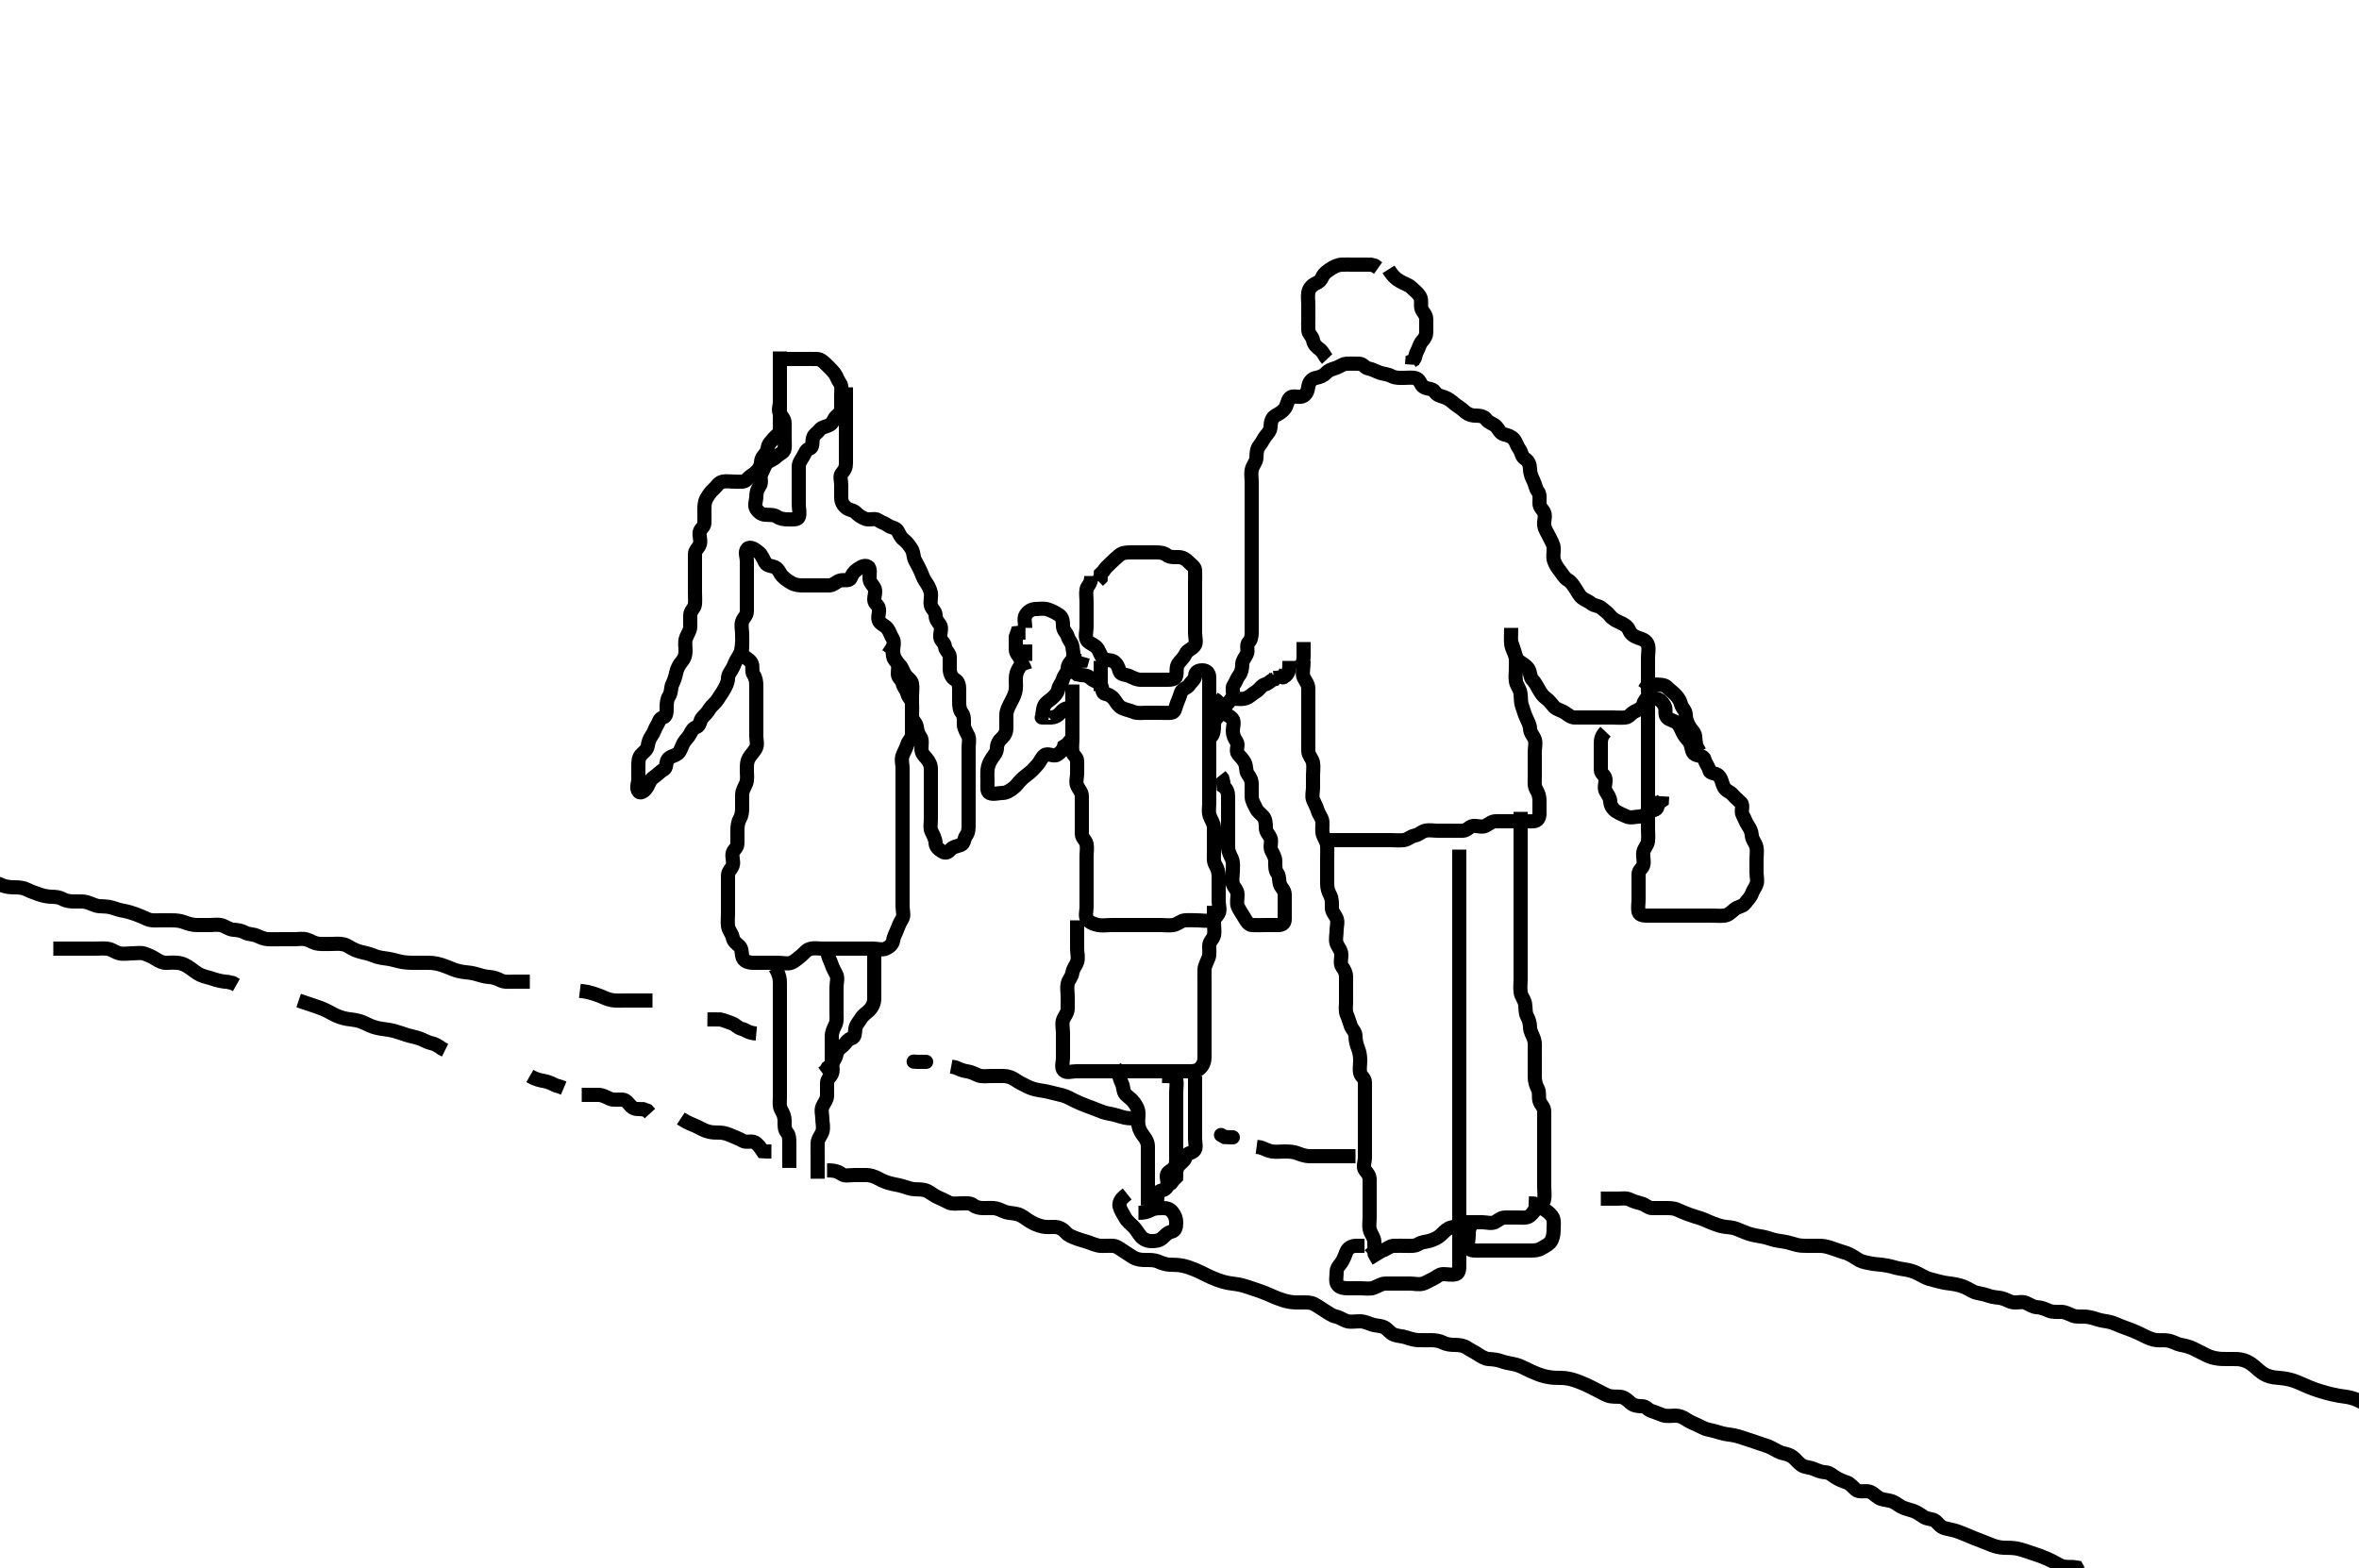 <svg width="500" height="332.41" xmlns="http://www.w3.org/2000/svg" xmlns:svg="http://www.w3.org/2000/svg" xmlns:xlink="http://www.w3.org/1999/xlink">
 <!-- Created with SVG-edit - http://svg-edit.googlecode.com/ -->
 <g display="inline" class="layer">
  <title>Layer 1</title>
  <path t="0,133,156,180,218,241,442,466,467,490,511,528,590,612,620,644,652,744,752,794,815,829,992,1069,1210,1295,1418,1426,1512,1518,1574,1588,1658,1682,1736,1760,1814,1828,1835,1875,1884,1906,2000,2038,2092,2092,2138,2184,2232,2254,2294,2323,2347,2363,2364,2378,2440,2534,2556,2563,2571,2587,2596,2604,2634,2641,2658,2703,2788,2836,2850,2857,2858,2898,2920,2936,2960,2966,2998,3030,3043,3059,3076,3076,3090,3105,3214,3261,3262,3276,3292,3323,3329,3362,3370,3416,3432,3454,3494,3509,3523,3564,3586,3618,3648,3710,3750,3812" d="M164.3,76.105C165.911,76.105 166.8,76.105 167.7,76.105C168.595,76.105 169.522,76.105 170.4,76.105C171.3,76.105 172.101,76.069 173.133,76.105C173.949,76.134 174.509,76.664 175.179,77.326C175.795,77.936 176.349,78.464 176.875,79.13C177.377,79.767 177.501,80.513 178.016,81.189C178.484,81.802 178.3,82.805 178.3,83.748C178.3,84.626 178.3,85.505 178.3,86.405C178.3,87.304 177.941,87.652 177.301,88.19C176.671,88.721 176.561,89.713 175.864,90.069C175.014,90.504 174.201,90.514 173.725,91.13C173.167,91.853 172.482,92.103 172.301,92.906C172.104,93.783 172.353,94.858 171.595,95.1C170.776,95.363 170.71,95.944 170.243,96.752C169.847,97.437 169.3,98.105 169.3,98.905C169.3,99.82 169.3,100.716 169.3,101.605C169.3,102.505 169.3,103.4 169.3,104.326C169.3,105.205 169.3,106.105 169.3,106.905C169.3,107.82 169.597,108.768 169.3,109.584C169.068,110.223 168,110.105 167.1,110.105C166.2,110.105 165.371,109.994 164.689,109.53C163.962,109.035 162.995,109.197 162.101,109.105C161.287,109.021 160.729,108.534 160.3,107.883C159.816,107.15 160.3,106.105 160.3,105.305C160.3,104.39 160.542,103.654 161.016,103.021C161.591,102.254 160.948,101.164 161.357,100.458C161.826,99.65 161.923,98.925 162.467,98.272C163.041,97.582 163.903,97.497 164.595,96.809C165.282,96.128 166.216,95.951 166.3,95.105C166.379,94.309 166.3,93.405 166.3,92.462C166.3,91.584 166.3,90.705 166.3,89.805C166.3,88.906 165.87,88.457 165.385,87.82C164.83,87.088 165.3,86.005 165.3,85.105C165.3,84.272 165.3,83.4 165.3,82.505C165.3,81.626 165.3,80.752 165.3,79.82L165.3,78.905L165.3,78.005" id="svg_1" stroke-width="3" stroke="#000" fill="none"/>
  <path t="7087,7233,7241,7272,7288,7312,7349,7388,7436,7452,7498,7512,7528,7568,7589,7606,7636,7652,7668,7668,7698,7714,7730,7760,7768,7775,7792,7800,7806,7823,7838,7838,7854,7883,7899,7916,7930,8008,8047,8048,8054,8094,8116,8132,8172,8186,8218,8272,8294,8334,8342,8372,8404,8458,8458,8466,8504,8550,8558,8575,8603,8612,8643,8644,8659,8690,8728,8790,8805,8844,8868,8891,8898,8914,8946,8968,9000,9007,9022,9030,9046,9085,9100,9132,9146,9170,9194,9208,9249,9256,9271,9278,9310,9324,9331,9364,9393,9410,9426,9440" d="M231.3,122.105C231.3,123.938 230.446,124.15 230.301,124.906C230.133,125.789 230.3,126.705 230.3,127.669C230.3,128.541 230.3,129.405 230.3,130.305C230.3,131.205 230.3,132.105 230.3,132.906C230.3,133.805 229.959,134.783 230.321,135.584C230.651,136.317 231.709,136.532 232.4,137.205C232.95,137.741 233.141,138.732 233.657,139.4C234.234,140.148 235.449,139.768 236.133,140.272C236.786,140.752 237.086,141.488 237.301,142.304C237.512,143.101 238.65,142.973 239.4,143.326C240.176,143.691 240.943,144.103 241.821,144.105C242.7,144.107 243.6,144.105 244.499,144.105C245.467,144.105 246.3,144.105 247.1,144.105C248.015,144.105 249.118,144.107 249.299,143.304C249.496,142.427 249.223,141.438 249.725,140.716C250.224,139.998 250.885,139.499 251.3,138.605C251.667,137.814 252.597,137.648 253.179,136.884C253.687,136.215 253.3,135.105 253.3,134.305C253.3,133.405 253.3,132.541 253.3,131.669C253.3,130.705 253.3,129.805 253.3,128.906C253.3,128.052 253.3,127.105 253.3,126.305C253.3,125.405 253.3,124.541 253.3,123.669C253.3,122.705 253.348,121.804 253.3,120.906C253.257,120.103 252.536,119.794 251.947,119.158C251.414,118.582 250.689,118.11 249.821,118.105C248.943,118.1 247.95,118.178 247.325,117.68C246.717,117.194 245.911,117.105 244.943,117.105C244.1,117.105 243.2,117.105 242.3,117.105C241.384,117.105 240.595,117.105 239.7,117.105C238.8,117.105 237.93,117.138 237.275,117.68C236.67,118.179 236.016,118.784 235.384,119.389C234.813,119.936 234.299,120.389 233.875,121.08L233.321,121.626L233.279,122.584L232.725,123.13" id="svg_2" stroke-width="3" stroke="#000" fill="none"/>
  <path t="13117,13252,13281,13306,13322,13368,13383,13451,13476,13522,13538,13570,13608,13630,13661,13686,13740,13754,13777,13808,13832,13894,13927,13927,13963,13993,14034,14072,14081,14088,14098,14112,14118,14142,14166,14181,14336,14366,14406,14436,14451,14477,14522,14538,14568,14583,14591,14605,14623,14638,14661,14668,14683,14699,14700,14716,14754,14770,14770,14791,14815,14832,14870,14877,14908,14916,14947,14956,14970,14994,15023,15040,15055,15085,15093,15110,15117,15127,15141,15151,15164,15172,15196,15210,15227,15242,15265,15295,15312,15327,15358,15366,15387,15395,15412,15420,15427,15436,15465,15481,15503,15512,15528,15554,15566,15574,15597,15629,15644,15644,15659,15667,15675,15689,15697,15705,15738,15768,15776,15792,15813,15830,15838,15861,15868,15915,15929,15937,15955,15985,16000,16008,16031,16054,16163,16171,16185,16193,16194,16204,16210,16218,16234,16234,16240,16240,16264,16288,16319,16319,16387,16404,16410,16434,16450,16496,16512,16519,16534,16550,16582,16604,16620,16628,16650,16658,16674,16682,16689,16698,16712,16744,16760,16768,16783,16798,16806,16814,16830,16843,16852,16876,16890,16906,16946,16953,16976,16992,17000,17029,17038,17054,17061,17083,17092,17110,17124,17137,17162,17170,17178,17199,17209,17216,17247,17262,17293,17324,17385,17410,17448,17472,17587,18130,18146,18161,18176,18215,18269,18292,18300,18333,18370,18394,18423,18440,18448,18464,18477,18502,18518,18524,18548,18564,18580,18588,18602,18626,18664,18679,18688,18688,18697,18704,18712,18733,18749,18780,19005,19011,19028,19036,19037,19051,19073,19092,19098,19114,19143,19152,19175,19175,19184,19221,19229,19246,19252,19260,19291,19299,19314,19330,19345,19391,19391,19400,19423,19431,19454,19462,19470,19478,19507,19524,19554,19562,19569,19594,19618,19618,19640,19647,19656,19664,19685,19694,19701,19726,19734,19748,19756,19771,19825,19841,19880,19911,19912,19950,19973,19987,19988,19996,20027,20046,20066,20081,20097,20112,20136,20151,20276,20283,20290,20298,20305,20324,20330,20338,20344,20360,20367,20375,20383,20413,20414,20437,20484,20492,20500,20516,20523,20538,20554,20570,20584,20592,20599,20623,20632,20646,20670,20685,20685,20721,20732,20757,20769,20776,20801,20809,20832,20840,20855,20880,20894,20901,20926,20941,20955,20964,20972,20995,21003,21010,21025,21034,21050,21063,21079,21096,21104,21127,21133,21157,21166,21181,21203,21221,21235,21258,21266,21298,21314,21321,21343,21352,21367,21389,21414,21444,21459,21477,21490,21529,21560,21614,21653,21684,21786,21800,21847,21909,21932,21940,21948,21978,22001,22010,22018,22064,22093,22126,22142,22180,22203,22204,22220,22226,22250,22258,22266,22288,22295,22304,22311,22320,22327,22335,22350,22350,22374,22374,22381,22389,22419,22428,22482" d="M179.3,82.105C179.3,83.105 179.3,84.021 179.3,84.809C179.3,85.705 179.3,86.605 179.3,87.494C179.3,88.462 179.3,89.305 179.3,90.205C179.3,91.105 179.3,92.021 179.3,92.809C179.3,93.705 179.3,94.605 179.3,95.494C179.3,96.462 179.3,97.305 179.3,98.205C179.3,99.105 179.051,99.628 178.467,100.272C177.895,100.901 178.3,101.905 178.3,102.805C178.3,103.669 178.298,104.626 178.3,105.505C178.302,106.4 178.709,107.099 179.3,107.605C179.894,108.114 180.839,108.129 181.321,108.605C181.883,109.16 182.61,109.723 183.5,110.02C184.357,110.305 185.416,109.771 186.133,110.272C186.85,110.772 187.518,110.879 188.216,111.389C188.902,111.89 189.86,111.842 190.264,112.541C190.695,113.286 190.845,113.895 191.595,114.462C192.265,114.967 192.75,115.65 193.215,116.39C193.703,117.168 193.548,118.055 193.947,118.805C194.384,119.625 194.804,120.373 195.133,121.105C195.469,121.85 195.642,122.553 196.179,123.326C196.664,124.025 197.1,124.762 197.279,125.605C197.466,126.486 197.093,127.424 197.3,128.326C197.481,129.113 198.282,129.54 198.3,130.405C198.321,131.4 198.795,131.793 199.243,132.462C199.712,133.164 199.211,134.209 199.3,135.105C199.384,135.951 200.205,136.167 200.3,137.105C200.386,137.95 201.257,138.387 201.3,139.205C201.348,140.129 201.282,140.907 201.3,141.805C201.318,142.706 201.636,143.622 202.467,144.105C203.159,144.507 203.3,145.305 203.3,146.205C203.3,147.105 203.3,147.938 203.3,148.809C203.3,149.705 203.391,150.521 203.875,151.13C204.379,151.765 204.295,152.716 204.3,153.605C204.305,154.505 204.896,155.244 205.243,156.052C205.542,156.75 205.3,157.705 205.3,158.605C205.3,159.584 205.3,160.467 205.3,161.426C205.3,162.105 205.3,163.083 205.3,164.021C205.3,164.809 205.3,165.705 205.3,166.605C205.3,167.584 205.3,168.462 205.3,169.305C205.3,170.205 205.3,171.105 205.3,172.021C205.3,172.809 205.3,173.705 205.3,174.605C205.3,175.584 205.303,176.463 204.8,177.105C204.317,177.721 204.415,178.809 203.689,179.094C202.881,179.412 202.044,179.472 201.467,180.105C201.005,180.611 200.514,180.993 199.736,180.53C198.962,180.07 198.351,179.538 198.304,178.753C198.245,177.743 197.799,177.047 197.421,176.226C197.069,175.459 197.3,174.696 197.3,173.708C197.3,172.819 197.3,171.82 197.3,171.005C197.3,170.105 197.3,169.305 197.3,168.272C197.3,167.494 197.3,166.605 197.3,165.705C197.3,164.716 197.3,163.82 197.3,163.005C197.3,162.105 196.912,161.414 196.357,160.752C195.904,160.212 195.329,159.749 195.3,158.805C195.273,157.905 195.556,156.88 195.079,156.226C194.568,155.527 194.45,154.892 194.3,154.005C194.156,153.153 193.329,152.754 193.3,151.82C193.272,150.905 193.389,150.001 193.3,149.105C193.216,148.259 192.507,147.867 192.3,147.005C192.098,146.165 191.471,145.734 191.3,144.809C191.166,144.083 190.329,143.749 190.3,142.905C190.27,142.006 190.622,140.951 190.079,140.226C189.596,139.583 189.3,138.905 189.3,138.005C189.3,137.105 189.665,136.1 189.215,135.389C188.747,134.651 188.623,133.951 188.079,133.226C187.596,132.584 186.805,132.417 186.357,131.748C185.887,131.046 186.411,129.998 186.3,129.105C186.188,128.206 185.301,128.02 185.3,127.105C185.299,126.304 185.776,125.242 185.243,124.462C184.76,123.757 184.3,123.4 184.3,122.505C184.3,121.605 184.556,120.457 183.943,120.105C183.213,119.686 182.31,120.304 181.653,120.752C180.884,121.277 180.655,121.8 180.279,122.584C179.942,123.287 178.74,122.795 177.911,123.116C177.118,123.422 176.596,124.103 175.7,124.105C174.8,124.107 173.911,124.105 173.015,124.105C172.1,124.105 171.2,124.105 170.3,124.105C169.467,124.105 168.595,124.05 167.8,123.605C167.004,123.159 166.389,122.719 165.8,122.126C165.317,121.64 165.055,120.636 164.3,120.272C163.565,119.916 162.619,120.001 162.216,119.304C161.762,118.518 161.449,117.611 160.864,117.13C160.136,116.531 159.067,115.728 158.421,116.326C157.771,116.93 158.3,118.105 158.3,118.905C158.3,119.748 158.3,120.716 158.3,121.605C158.3,122.505 158.3,123.4 158.3,124.272C158.3,125.205 158.3,126.105 158.3,126.905C158.3,127.748 158.305,128.716 158.3,129.605C158.295,130.494 157.568,130.981 157.304,131.752C157.022,132.579 157.3,133.505 157.3,134.4C157.3,135.326 157.349,136.19 157.3,137.105C157.257,137.908 156.817,138.759 156.325,139.494C155.877,140.164 155.699,140.819 155.264,141.669C154.908,142.366 154.319,142.907 154.3,143.82C154.281,144.716 153.844,145.487 153.384,146.304C152.989,147.006 152.515,147.613 152.079,148.326C151.651,149.026 150.81,149.598 150.384,150.304C149.936,151.046 149.348,151.63 148.875,152.116C148.349,152.655 148.415,153.809 147.689,154.094C146.881,154.412 146.664,154.805 146.279,155.584C145.92,156.312 145.309,156.74 144.875,157.505C144.463,158.23 144.275,159.242 143.653,159.748C142.977,160.297 141.831,160.35 141.467,161.105C141.111,161.84 141.299,162.818 140.689,163.141C139.819,163.602 139.298,164.296 138.595,164.752C137.808,165.264 137.663,165.907 137.264,166.669C136.867,167.427 135.903,168.372 135.385,167.82C134.757,167.15 135.3,166.005 135.3,165.105C135.3,164.226 135.3,163.4 135.3,162.505C135.3,161.605 135.301,160.708 135.8,160.105C136.343,159.449 137.156,159.053 137.3,158.105C137.42,157.314 137.631,156.654 138.133,155.938C138.622,155.243 138.783,154.497 139.215,153.82C139.708,153.046 139.681,152.331 140.521,152.105C141.299,151.896 141.3,150.905 141.3,150.005C141.3,149.105 141.365,148.237 141.8,147.584C142.351,146.757 142.145,145.744 142.521,145.005C142.88,144.302 143.137,143.475 143.321,142.605C143.5,141.758 143.956,140.862 144.521,140.226C145.056,139.626 145.3,138.905 145.3,138.005C145.3,137.105 145.122,136.194 145.357,135.4C145.616,134.528 146.271,133.806 146.3,132.906C146.327,132.053 146.273,131.303 146.3,130.405C146.329,129.461 147.216,128.951 147.3,128.105C147.379,127.308 147.3,126.405 147.3,125.505C147.3,124.626 147.3,123.669 147.3,122.805C147.3,121.905 147.3,121.005 147.3,120.105C147.3,119.304 147.3,118.405 147.3,117.505C147.3,116.626 147.981,116.258 148.289,115.494C148.622,114.669 148.164,113.695 148.3,112.809C148.412,112.079 149.271,111.749 149.3,110.905C149.33,110.006 149.3,109.08 149.3,108.189C149.3,107.4 149.297,106.485 149.725,105.705C150.176,104.883 150.685,104.197 151.275,103.68C151.912,103.12 152.299,102.285 153.179,102.105C153.988,101.939 154.9,102.105 155.8,102.105C156.689,102.105 157.74,102.286 158.275,101.669C158.891,100.958 159.517,100.707 160.179,100.105C160.729,99.603 161.239,98.89 161.3,98.005C161.36,97.132 161.762,96.732 162.289,96.069C162.766,95.47 162.581,94.611 163.179,93.883C163.777,93.155 164.152,92.694 164.864,92.08C165.473,91.554 165.3,90.505 165.3,89.605C165.3,88.716 165.3,87.82 165.3,86.905C165.3,86.005 165.3,85.105 165.3,84.226C165.3,83.4 165.3,82.469 165.3,81.622C165.3,80.815 165.3,79.772 165.3,79.084C165.3,77.99 165.3,77.105 165.3,76.226L165.3,75.4L165.3,74.505" id="svg_3" stroke-width="3" stroke="#000" fill="none"/>
  <path t="24831,24890,24898,24906,24914,24930,24938,24946,24946,24952,24960,24984,24992,25006,25006,25013,25022,25039,25046,25062,25076,25091,25101,25109,25124,25129,25138,25146,25153,25161,25162,25169,25178,25192,25200,25208,25216,25216,25224,25242,25254,25255,25262,25278,25278,25286,25293,25301,25316,25332,25332,25339,25347,25363,25369,25377,25401,25409,25425,25431,25439,25455,25471,25486,25493,25502,25502,25526,25544,25549,25555,25579,25595,25605,25606,25626,25633,25649,25656,25664,25670,25719,25719,25727,25736,25757,25781,25790,25811,25812,25827,25858,25866,25882,25898,25905,25935,25951,25951,25969,25982,26005,26022,26035,26035,26043,26051,26059,26067,26075,26092,26097,26121,26130,26137,26168,26192,26215,26229,26254,26262,26271,26284,26292,26300,26316,26324,26338,26338,26346,26353,26362,26370,26386,26399,26416,26424,26440,26448,26449,26454,26471,26478,26494,26502,26516,26516,26524,26533,26541,26548,26556,26578,26586,26586,26601,26610,26625,26634,26641,26648,26663,26680,26688,26688,26697,26702,26710,26718,26726,26735,26748,26758,26764,26780,26798,26834,26834,26842,26874,26896,26936,26950,26965,26973,27012,27021,27044,27059,27066,27074,27099,27120,27120,27128,27160,27182" d="M157.3,136.105C157.3,136.867 156.934,137.888 157.467,138.772C157.897,139.485 158.849,139.776 159.243,140.467C159.719,141.302 159.211,142.317 159.725,143.044C160.181,143.687 160.3,144.541 160.3,145.409C160.3,146.272 160.3,147.084 160.3,148.084C160.3,148.906 160.3,149.805 160.3,150.705C160.3,151.584 160.3,152.541 160.3,153.405C160.3,154.305 160.3,155.205 160.3,156.08C160.3,156.867 160.666,157.888 160.133,158.772C159.703,159.485 159.079,160.072 158.725,160.705C158.244,161.566 158.3,162.505 158.3,163.405C158.3,164.305 158.481,165.258 158.133,166.105C157.857,166.776 157.31,167.584 157.3,168.467C157.289,169.426 157.3,170.105 157.3,171.083C157.3,172.105 157.243,172.805 156.8,173.605C156.357,174.405 156.3,175.304 156.3,176.272C156.3,177.105 156.3,177.905 156.3,178.805C156.3,179.748 155.525,180.051 155.304,180.809C155.054,181.669 155.589,182.657 155.289,183.494C155.026,184.231 154.305,184.716 154.3,185.605C154.295,186.505 154.3,187.405 154.3,188.305C154.3,189.205 154.3,190.105 154.3,190.905C154.3,191.938 154.3,192.716 154.3,193.605C154.3,194.505 154.193,195.412 154.301,196.305C154.413,197.225 155.136,197.874 155.289,198.705C155.449,199.57 156.031,199.956 156.689,200.541C157.382,201.156 157.071,202.262 157.467,203.105C157.822,203.864 158.8,204.095 159.689,204.105C160.584,204.115 161.522,204.105 162.4,204.105C163.3,204.105 164.1,204.105 165.015,204.105C165.911,204.105 166.852,204.394 167.689,204.094C168.426,203.831 169.015,203.214 169.736,202.669C170.485,202.103 170.834,201.35 171.8,201.126C172.667,200.925 173.585,201.105 174.501,201.105C175.467,201.105 176.115,201.105 177.131,201.105C178.005,201.105 178.9,201.105 179.8,201.105C180.689,201.105 181.585,201.105 182.5,201.105C183.4,201.105 184.3,201.105 185.179,201.105C186.005,201.105 186.979,201.448 187.779,201.084C188.552,200.733 189.202,200.118 189.3,199.4C189.422,198.513 189.891,197.788 190.179,197.005C190.501,196.129 190.782,195.497 191.215,194.818C191.69,194.073 191.3,193.126 191.3,192.126C191.3,191.304 191.3,190.405 191.3,189.505C191.3,188.626 191.3,187.669 191.3,186.805C191.3,185.905 191.3,185.005 191.3,184.105C191.3,183.305 191.3,182.405 191.3,181.505C191.3,180.605 191.3,179.705 191.3,178.8C191.3,177.938 191.3,177.126 191.3,176.126C191.3,175.304 191.3,174.405 191.3,173.505C191.3,172.626 191.3,171.743 191.3,170.784C191.3,169.93 191.3,168.992 191.3,168.13C191.3,167.304 191.3,166.405 191.3,165.505C191.3,164.626 191.3,163.669 191.3,162.8C191.3,161.938 190.959,161.058 191.321,160.126C191.625,159.343 192.04,158.666 192.304,157.809C192.541,157.046 193.29,156.584 193.3,155.605C193.31,154.705 193.3,153.805 193.3,152.906C193.3,152.052 193.3,151.105 193.3,150.305C193.3,149.405 193.3,148.541 193.3,147.669C193.3,146.705 193.467,145.789 193.299,144.906C193.154,144.15 192.43,143.805 191.947,143.158C191.44,142.477 191.299,141.708 190.8,141.105C190.257,140.449 189.444,140.053 189.3,139.105C189.18,138.314 189.243,137.462 188.499,137.021L187.821,136.584" id="svg_4" stroke-width="3" stroke="#000" fill="none"/>
  <path t="29725,29794,29799,29816,29824,29840,29840,29847,29861,29869,29869,29878,29916,29924,29956,29964,29993,30002,30002,30018,30025,30047,30055,30071,30079,30101,30108,30117,30125,30148,30171,30178,30195,30210,30217,30225,30241,30258,30265,30271,30295,30327,30335,30349,30381,30395,30403,30435,30451" d="M164.3,205.105C165.296,206.805 165.3,207.705 165.3,208.605C165.3,209.516 165.3,210.426 165.3,211.244C165.3,212.21 165.3,213.126 165.3,213.938C165.3,214.8 165.3,215.748 165.3,216.626C165.3,217.505 165.3,218.405 165.3,219.304C165.3,220.272 165.3,221.105 165.3,221.905C165.3,222.805 165.3,223.748 165.3,224.626C165.3,225.505 165.3,226.405 165.3,227.304C165.3,228.272 165.3,229.13 165.3,229.906C165.3,230.805 165.3,231.748 165.3,232.626C165.3,233.505 165.125,234.482 165.584,235.304C166.025,236.092 166.3,236.716 166.3,237.605C166.3,238.505 166.238,239.454 166.8,240.084C167.251,240.589 167.3,241.405 167.3,242.305C167.3,243.205 167.3,244.105 167.3,244.906L167.3,245.805L167.3,246.705L167.3,247.584" id="svg_5" stroke-width="3" stroke="#000" fill="none"/>
  <path t="31947,32016,32031,32037,32062,32086,32093,32099,32123,32131,32140,32161,32170,32202,32219,32240,32240,32247,32264,32272,32286,32301,32301,32310,32331,32340,32347,32355,32363,32379,32387,32418,32418,32434,32449,32471,32541" d="M185.3,200.105C185.3,201.905 185.3,202.705 185.3,203.669C185.3,204.541 185.3,205.405 185.3,206.305C185.3,207.304 185.3,208.158 185.3,208.906C185.3,209.805 185.306,210.705 185.3,211.669C185.295,212.541 184.958,213.419 184.3,214.105C183.811,214.616 182.918,215.162 182.467,215.938C182.042,216.668 181.444,217.157 181.3,218.105C181.18,218.896 181.294,219.883 180.499,220.104C179.615,220.349 179.383,221.054 178.689,221.669C178.031,222.253 177.423,222.634 177.3,223.494C177.178,224.347 176.584,224.906 176.216,225.82L175.421,226.326L175.016,227.021L174.336,227.52" id="svg_6" stroke-width="3" stroke="#000" fill="none"/>
  <path t="33038,33092,33108,33113,33121,33129,33137,33145,33161,33169,33184,33192,33192,33207,33215,33224,33238,33262,33277,33277,33286,33307,33324,33350,33356,33378,33385,33401,33425,33432,33439,33462,33471,33477,33502,33510,33533,33542,33550,33564,33572,33603,33609,33618,33618,33650,33672,33679,33688,33704,33720,33725,33741,33749,33776,33780,33857,33873" d="M175.3,201.105C175.357,202.805 175.986,203.528 176.243,204.405C176.496,205.269 176.928,205.853 177.279,206.626C177.639,207.417 177.3,208.39 177.3,209.305C177.3,210.205 177.3,211.105 177.3,211.905C177.3,212.805 177.3,213.705 177.3,214.605C177.3,215.494 177.438,216.441 177.079,217.205C176.714,217.981 176.305,218.705 176.3,219.669C176.295,220.541 176.3,221.405 176.3,222.305C176.3,223.205 176.3,224.13 176.3,224.906C176.3,225.805 176.689,226.787 176.3,227.669C176.027,228.289 175.305,228.716 175.3,229.605C175.295,230.505 175.311,231.401 175.3,232.274C175.29,233.105 174.686,233.8 174.336,234.541C173.968,235.319 174.3,236.39 174.3,237.205C174.3,238.105 174.613,238.953 174.3,239.938C174.077,240.641 173.329,241.404 173.3,242.305C173.271,243.204 173.3,244.052 173.3,244.809C173.3,245.805 173.3,246.705 173.3,247.605L173.3,248.505L173.3,249.4L173.3,249.883" id="svg_7" stroke-width="3" stroke="#000" fill="none"/>
  <path t="37445,37622,37691,37745,37769,37783,37799,37845,37993,38009,38032,38070,38133" d="M217.3,142.105C217.016,141.189 216.58,140.711 216.299,139.821C216.054,139.048 215.31,138.584 215.3,137.705C215.289,136.81 215.3,135.883 215.3,135.005L215.585,134.19L216.4,134.105L217.353,134.105" id="svg_8" stroke-width="3" stroke="#000" fill="none"/>
  <path t="39202,39363,39371,39388,39434" d="M226.3,141.105C227.522,140.226 228.4,140.105 229.289,140.069L229.522,139.226" id="svg_9" stroke-width="3" stroke="#000" fill="none"/>
  <path t="40117,40240,40255,40293,40332" d="M217.3,140.105C217.3,139.304 217.3,138.405 217.3,137.505L217.3,136.626" id="svg_10" stroke-width="3" stroke="#000" fill="none"/>
  <path t="40401,40542,40611,40628,40649,40665,40687,40757,40781,40789,40813,40851,40868,40890,40890,40936,40967,40975,40991,41006,41045,41052,41052,41083,41091,41129,41138,41154,41170,41176,41215,41238,41277,41294,41307,41316,41331,41362,41401,41423,41431,41485,41501,41671,41695,41703,41734,41741,41757,41787,41820,41827,41904" d="M217.3,133.105C217.3,132.105 216.961,131.073 217.385,130.389C217.881,129.59 218.582,129.148 219.5,129.105C220.399,129.063 221.312,128.929 222.101,129.19C222.873,129.445 223.795,129.901 224.499,130.39C225.283,130.936 225.282,131.82 225.3,132.716C225.319,133.669 226.081,134.109 226.299,134.906C226.54,135.791 227.216,136.259 227.3,137.105C227.379,137.901 227.74,138.914 227.3,139.748C226.975,140.364 226.313,140.81 226.3,141.705C226.287,142.584 225.51,143.108 225.3,143.938C225.1,144.73 224.467,145.272 224.3,146.105C224.133,146.938 223.534,147.518 222.947,148.048C222.404,148.539 221.629,148.912 221.321,149.626C220.941,150.506 221.062,151.33 220.8,152.084C220.793,152.104 221.657,152.105 222.595,152.105C223.467,152.105 224.176,151.789 224.725,151.13C225.253,150.498 225.736,150.105 226.689,150.094L227.279,149.584" id="svg_11" stroke-width="3" stroke="#000" fill="none"/>
  <path t="42533,42602,42609,42623,42631,42647,42648,42655,42671,42680,42680,42701,42711,42739,42763,42772,42795,42803,42817,42825,42833,42841,42865,42871,42887,42911,42920,42920,42926,42982,43028,43052,43073,43176,43182,43189,43198,43213,43221,43243,43267,43298,43367,43383,43446,43462,43561,43578,43623,43656,43685,43748,43769,43802,43817,43941,43958,43987,44041,44058,44087" d="M216.3,141.105C215.421,142.326 215.3,143.205 215.3,144.105C215.3,144.867 215.419,145.778 215.215,146.621C215,147.509 214.511,148.359 214.079,149.205C213.744,149.86 213.305,150.705 213.3,151.584C213.295,152.462 213.3,153.405 213.3,154.305C213.3,155.205 212.989,155.869 212.353,156.458C211.777,156.991 211.316,157.626 211.3,158.605C211.285,159.494 210.721,160.045 210.275,160.716C209.779,161.46 209.402,162.263 209.321,163.084C209.22,164.098 209.3,164.906 209.3,165.805C209.3,166.705 209.121,167.818 209.736,168.105C210.519,168.471 211.5,168.115 212.4,168.105C213.321,168.095 213.975,167.636 214.689,167.13C215.403,166.626 215.789,165.92 216.467,165.272C217.098,164.668 217.591,164.322 218.216,163.821C218.836,163.324 219.384,162.69 219.947,162.052C220.473,161.457 220.748,160.597 221.385,160.106C222.11,159.548 223.3,160.461 224.016,160.02C224.817,159.526 225.299,159.02 225.521,158.226L226.247,157.752L226.725,157.13L227.325,156.53" id="svg_12" stroke-width="3" stroke="#000" fill="none"/>
  <path t="45212,45266,45281,45311,45320,45327,45335,45357,45366,45366,45373,45382,45414,45435,45451,45459,45475,45489,45497,45513,45521,45536,45544,45552,45567,45575,45592,45605,45623,45629,45637,45691,45691,45699,45707,45715,45722,45729,45737,45753,45761,45783,45791,45815,45823,45853,45861,45877,45877,45894,45907,45947,45955,45969,46001,46025,46031,46055,46071,46072,46085,46102,46109,46117,46134,46139,46147,46163,46179,46280,46380,46458,46481,46581,46644,46668,46691,46705,46729,46745,46752,46752,46776,46799,46862,46875,46907,46915,46931,47054,47108,47115,47147,47155,47163,47164,47185,47201,47217,47233,47247,47271,47271,47293,47304,47309,47349,47364,47372,47387,47404,47409,47417,47441,47449,47465,47487,47487,47506,47511,47519,47529,47535,47541,47549,47582,47582,47590,47605,47649,47674,47689,47705,47728,47760,47761,47789,47796,47843,47859,47883,47905,47921,47953,47953,47976,47999,48070,48199,48223,48248,48261,48285,48293,48302,48339,48363,48364,48371,48385,48402,48439,48447,48463,48526,48541,48587,48587,48603,48649,48673,48703,48711,48741,48749,48749,48757,48765,48782,48797,48827,48859,48865,48882,48897,48906,48914,48944,48951,49068,49092,49114,49145,49176,49176,49191" d="M227.3,145.105C227.3,146.805 227.3,147.748 227.3,148.626C227.3,149.505 227.3,150.405 227.3,151.4C227.3,152.272 227.3,153.105 227.3,153.905C227.3,154.805 227.3,155.748 227.3,156.626C227.3,157.505 227.149,158.416 227.3,159.4C227.412,160.131 228.271,160.461 228.3,161.305C228.33,162.204 228.3,163.105 228.3,164.021C228.3,164.809 227.957,165.784 228.321,166.584C228.672,167.357 229.299,167.906 229.3,168.805C229.301,169.705 229.3,170.605 229.3,171.494C229.3,172.438 229.3,173.126 229.3,174.22C229.3,175.105 229.282,175.939 229.3,176.809C229.318,177.67 230.154,178.149 230.299,178.906C230.47,179.804 230.3,180.716 230.3,181.605C230.3,182.505 230.3,183.4 230.3,184.326C230.3,185.205 230.3,186.105 230.3,186.905C230.3,187.82 230.3,188.716 230.3,189.605C230.3,190.505 230.3,191.4 230.3,192.326C230.3,193.205 229.923,194.285 230.467,194.938C231.041,195.628 231.891,195.925 232.8,196.105C233.641,196.271 234.6,196.105 235.5,196.105C236.4,196.105 237.247,196.105 238.005,196.105C239,196.105 239.9,196.105 240.779,196.105C241.657,196.105 242.6,196.105 243.5,196.105C244.4,196.105 245.247,196.105 246.133,196.105C246.911,196.105 247.914,196.244 248.7,196.094C249.646,195.914 250.287,195.19 251.1,195.106C251.995,195.014 252.943,195.105 253.821,195.105C254.7,195.105 255.622,195.301 256.499,195.104C257.302,194.923 257.862,194.369 258.264,193.669C258.693,192.923 258.3,191.883 258.3,191.005C258.3,190.105 258.3,189.305 258.3,188.39C258.3,187.494 258.3,186.605 258.3,185.705C258.3,184.809 258.002,184.031 257.584,183.304C257.163,182.572 257.3,181.605 257.3,180.626C257.3,179.748 257.3,178.905 257.3,178.005C257.3,177.105 257.316,176.189 257.3,175.4C257.282,174.504 256.683,173.795 256.385,172.906C256.103,172.063 256.3,171.105 256.3,170.305C256.3,169.405 256.3,168.505 256.3,167.605C256.3,166.705 256.3,165.805 256.3,164.906C256.3,164.021 256.3,163.105 256.3,162.305C256.3,161.405 256.3,160.462 256.3,159.584C256.3,158.705 256.3,157.805 256.3,156.906C256.3,156.021 256.3,155.105 256.3,154.305C256.3,153.405 256.3,152.462 256.3,151.584C256.3,150.705 256.3,149.805 256.3,148.906C256.3,148.021 256.3,147.105 256.3,146.305C256.3,145.405 256.305,144.462 256.3,143.584C256.295,142.716 255.779,142.115 254.9,142.105C254.005,142.094 253.349,142.392 253.3,143.304C253.257,144.107 252.528,144.46 252.079,145.205C251.703,145.827 250.531,146.037 250.304,146.809C250.04,147.71 249.753,148.358 249.421,149.205C249.081,150.074 249.085,151.044 248.2,151.105C247.302,151.167 246.5,151.105 245.585,151.105C244.689,151.105 243.8,151.105 242.9,151.105C242.005,151.105 241.083,151.269 240.3,150.938C239.518,150.608 238.71,150.497 237.821,150.084C237.138,149.767 236.75,149.12 236.304,148.458C235.805,147.716 235.092,147.246 234.3,147.105C233.408,146.946 233.827,145.818 233.289,145.141C232.763,144.477 231.866,144.419 231.3,143.884C230.715,143.33 230.101,143.105 229.133,143.105L228.3,142.938L227.7,142.494L227,141.809" id="svg_13" stroke-width="3" stroke="#000" fill="none"/>
  <path t="50030,50106,50122,50122,50129,50144,50151,50191" d="M233.3,140.105C233.3,141.147 233.3,142.105 233.3,142.884C233.3,143.936 233.3,144.716 233.3,145.605L233.3,146.505" id="svg_14" stroke-width="3" stroke="#000" fill="none"/>
  <path t="51732,51794,51810,51810,51817,51824,51840,51847,51872,51872,51888,51909,51925,51942,51942,51949,51973,51988,52003,52020,52033,52049,52073,52074,52082,52088,52112,52127,52142,52165,52181,52210,52219,52226,52235,52282,52297,52375,52383,52413,52422,52443,52499,52499,52522,52529,52575,52629,52661,52677,52707,52761,52823,52869,52925,52947,52987,53009,53033,53049,53050,53079,53196,53211,53248,53295,53311,53381,53405,53490,53498,53521,53521,53527,53543,53551,53567,53576,53591,53605,53622,53629,53655,53660,53683,53713,53737,53745,53745,53754,53783,53815,53823,53831,53854,53868,53869,53901,53915,53939,53947,53960,53977,53985,54024,54039,54077,54093,54093" d="M257.3,148.105C258.689,148.966 259.053,149.963 259.325,150.694C259.637,151.533 260.668,151.702 261.215,152.39C261.724,153.032 261.3,154.105 261.3,154.905C261.3,155.805 261.615,156.492 262.133,157.272C262.604,157.979 261.818,159.097 262.385,159.82C262.927,160.51 263.358,160.809 263.8,161.605C264.244,162.404 263.998,163.434 264.467,164.105C264.947,164.792 265.295,165.29 265.3,166.22C265.306,167.205 265.274,168.08 265.3,168.906C265.329,169.806 265.853,170.578 266.243,171.4C266.567,172.085 267.206,172.492 267.725,173.08C268.24,173.662 268.299,174.505 268.3,175.494C268.301,176.389 268.97,176.912 269.279,177.626C269.624,178.423 269.076,179.463 269.467,180.272C269.832,181.027 270.295,181.705 270.3,182.605C270.305,183.494 270.245,184.502 270.725,185.08C271.223,185.678 271.011,186.657 271.311,187.494C271.574,188.231 272.295,188.716 272.3,189.605C272.305,190.505 272.3,191.4 272.3,192.326C272.3,193.205 272.3,194.105 272.3,194.905C272.3,195.82 271.689,196.105 270.8,196.105C269.821,196.105 268.943,196.105 268.1,196.105C267.2,196.105 266.299,196.157 265.353,196.105C264.58,196.062 264.092,195.131 263.725,194.505C263.273,193.733 262.704,192.966 262.357,192.158C262.058,191.46 262.31,190.505 262.3,189.605C262.29,188.626 261.525,188.168 261.305,187.4C261.057,186.54 261.3,185.605 261.3,184.716C261.3,183.82 261.464,182.848 261.079,182.005C260.773,181.336 260.305,180.541 260.3,179.669C260.294,178.705 260.3,177.805 260.3,176.906C260.3,176.052 260.3,175.105 260.3,174.305C260.3,173.405 260.3,172.541 260.3,171.669C260.3,170.705 260.3,169.805 260.3,168.906C260.3,168.052 260.079,167.226 259.357,166.748L259.299,165.905L259.079,165.005L258.584,164.39" id="svg_16" stroke-width="3" stroke="#000" fill="none"/>
  <path t="55869,55937,55945,55954,55954,55961,55967,55975,55975,55983,55991,56000,56007,56015,56015,56028,56038,56045,56061,56069,56091,56091,56100,56116,56123,56145,56153,56153,56161,56193,56200,56223,56231,56269,56277,56285,56323,56347,56347,56356,56371,56379,56392,56410,56417,56425,56433,56441,56455,56455,56463,56487,56501,56504,56509,56519,56525,56533,56533,56548,56556,56564,56571,56596,56650,56650,56657,56673,56736,56743,56758,56766,56774,56790,56797,56812,56812,56819,56836,56836,56836,56843,56844,56852,56852,56859,56865,56874,56881,56889,56897,56905,56905,56921,56921,56927,56935,56935,56951,56967,56975,56983,56992,57005,57021,57076,57083,57091,57105,57121" d="M228.3,195.105C228.3,196.716 228.3,197.626 228.3,198.588C228.3,199.395 228.3,200.273 228.3,201.147C228.3,202.105 228.616,202.933 228.299,203.936C228.076,204.64 227.425,205.31 227.3,206.205C227.173,207.111 226.48,207.692 226.3,208.541C226.1,209.484 226.3,210.405 226.3,211.304C226.3,212.158 226.325,213.105 226.3,213.905C226.271,214.806 225.564,215.464 225.301,216.274C225.039,217.084 225.3,218.083 225.3,218.904C225.3,219.82 225.3,220.716 225.3,221.605C225.3,222.505 225.3,223.4 225.3,224.326C225.3,225.205 224.866,226.337 225.467,226.938C226.068,227.539 227.1,227.105 228,227.105C228.9,227.105 229.8,227.105 230.7,227.105C231.6,227.105 232.499,227.105 233.384,227.105C234.187,227.105 235.125,227.105 236.133,227.105C236.889,227.105 237.8,227.105 238.7,227.105C239.6,227.105 240.499,227.105 241.384,227.105C242.187,227.105 243.125,227.105 244.133,227.105C244.938,227.105 245.821,227.105 246.7,227.105C247.6,227.105 248.499,227.105 249.384,227.105C250.3,227.105 251.1,227.105 252,227.105C252.943,227.105 253.746,227.032 254.353,226.458C254.966,225.878 255.29,225.105 255.3,224.166C255.309,223.401 255.3,222.469 255.3,221.621C255.3,220.758 255.3,219.72 255.3,218.772C255.3,218.1 255.3,217.356 255.3,216.248C255.3,215.357 255.3,214.452 255.3,213.589C255.3,212.626 255.3,211.805 255.3,210.905C255.3,210.005 255.3,209.105 255.3,208.153C255.3,207.391 255.267,206.502 255.304,205.509C255.333,204.761 255.824,203.946 256.178,203.005C256.429,202.34 256.283,201.405 256.3,200.505C256.318,199.54 257.118,199.111 257.299,198.304C257.495,197.427 257.3,196.462 257.3,195.584C257.3,194.705 257.3,193.805 257.3,192.906L257.3,192.021" id="svg_17" stroke-width="3" stroke="#000" fill="none"/>
  <path t="58355,58440,58454,58470,58476,58485,58509,58515,58515,58539,58548,58564,58577,58594,58601,58609,58648,58655,58687,58693,58709,58718,58733,58749,58755,58763,58787,58825,58841,58849,58879,58887,58911,58949,58965,59080" d="M236.3,226.105C237.299,227.82 237.301,228.734 237.725,229.505C238.178,230.326 237.981,231.403 238.585,232.021C239.193,232.643 239.768,232.911 240.325,233.669C240.816,234.335 241.29,235.105 241.3,235.995C241.31,236.809 241.152,237.718 241.3,238.584C241.444,239.425 241.907,240.216 242.467,240.938C242.963,241.579 243.3,242.205 243.3,243.105C243.3,244.021 243.3,244.809 243.3,245.705C243.3,246.605 243.3,247.494 243.3,248.462C243.3,249.305 243.3,250.205 243.3,251.105C243.3,252.021 243.3,252.809 243.3,253.705L243.3,254.605L243.3,255.563" id="svg_18" stroke-width="3" stroke="#000" fill="none"/>
  <path t="59578,59615,59623,59631,59647,59655,59661,59677,59685,59685,59693,59702,59710,59724,59731,59739,59763,59785,59793,59809,59826,59831,59840,59863,59871,59887,59903,59918,59949,59949,59957,59971,59995,60012,60026,60050,60087" d="M246.3,228.105C248.1,228.105 249.116,228.102 249.299,228.906C249.498,229.783 249.3,230.705 249.3,231.605C249.3,232.516 249.3,233.426 249.3,234.28C249.3,235.218 249.3,236.08 249.3,236.906C249.3,237.805 249.3,238.705 249.3,239.584C249.3,240.462 249.3,241.405 249.3,242.305C249.3,243.205 249.3,244.08 249.3,244.906C249.3,245.805 249.401,246.789 248.875,247.494C248.338,248.213 247.343,248.387 247.3,249.205C247.253,250.104 247.787,251.101 247.215,251.82C246.649,252.53 245.467,252.272 245.3,253.08L245.3,253.906L245.215,254.82L244.467,255.272" id="svg_19" stroke-width="3" stroke="#000" fill="none"/>
  <path t="61524,61584,61599,61612,61620,61652,61675,61675,61683,61690,61707,61715,61721,61736,61768,61784,61791,61808,61831,61845,61861,61887,61893,61908,61915,61939,61969,61977,62002,62010,62039" d="M253.3,228.105C253.3,228.906 253.3,229.805 253.3,230.705C253.3,231.584 253.3,232.467 253.3,233.426C253.3,234.28 253.3,235.218 253.3,236.08C253.3,236.984 253.3,237.809 253.3,238.705C253.3,239.584 253.3,240.541 253.3,241.405C253.3,242.305 253.694,243.487 253.016,244.02C252.319,244.568 251.512,244.411 251.299,245.304C251.119,246.053 250.3,246.508 249.8,247.105C249.277,247.73 249.3,248.626 249.279,249.584L248.725,250.13L248.216,250.821L247.467,251.272" id="svg_20" stroke-width="3" stroke="#000" fill="none"/>
  <path t="63954,64069,64070,64077,64100,64239,64263,64270,64301,64317,64333,64355,64379,64401,64449,64455,64463,64479,64504,64525,64603,64613,64613,64620,64627,64634,64665,64681,64695,64719,64749,64749,64765,64813,64819,64859,64873,64920" d="M241.3,257.105C242.3,257.105 243.079,256.983 243.9,256.53C244.671,256.106 245.585,256.105 246.5,256.105C247.4,256.105 247.976,256.278 248.521,256.984C249.013,257.62 249.3,258.305 249.3,259.205C249.3,260.08 249.133,260.938 248.3,261.105C247.467,261.272 246.952,261.937 246.353,262.458C245.722,263.005 244.938,263.126 243.979,263.105C243.161,263.087 242.326,262.712 241.8,262.105C241.266,261.489 240.875,260.68 240.247,260.052C239.689,259.494 238.874,258.888 238.467,258.105C238.08,257.361 237.519,256.621 237.3,255.748C237.096,254.932 237.653,254.158 238.3,253.605L238.911,253.116" id="svg_21" stroke-width="3" stroke="#000" fill="none"/>
  <path t="68113,68211,68219,68235,68251,68268,68273,68289,68289,68297,68305,68321,68336,68351" d="M261.3,148.105C262.101,148.105 263.027,148.291 263.9,148.069C264.753,147.852 265.389,147.128 266.151,146.669C267,146.157 267.298,145.327 268.101,145.106C268.986,144.863 269.3,144.226 270.016,144.02L270.384,143.304" id="svg_22" stroke-width="3" stroke="#000" fill="none"/>
  <path t="68583,68653,68653,68668,68677,68715,68869,68909" d="M276.3,136.105C276.3,137.105 276.3,137.905 276.3,138.805C276.3,139.748 276.279,140.605 275.653,141.158L275.301,141.906" id="svg_24" stroke-width="3" stroke="#000" fill="none"/>
  <path t="69660,69892,69899,69908,69930" d="M271.3,142.105C271.467,143.938 272.178,143.883 272.3,143.005L272.584,142.189" id="svg_25" stroke-width="3" stroke="#000" fill="none"/>
  <path t="70776,70845,70846,70853,70883" d="M273.3,140.105C273.296,141.81 273.215,142.537 272.595,143.153L271.821,143.605" id="svg_26" stroke-width="3" stroke="#000" fill="none"/>
  <path t="72141,72170,72177,72194,72199,72215,72224,72224,72231,72246,72255,72261,72269,72278,72293,72293,72309,72309,72317,72331,72339,72339,72347,72355,72364,72372,72379,72394,72401,72401,72409,72409,72425,72433,72439,72447,72463,72471,72487,72487,72495,72501,72501,72509,72517,72518,72533,72533,72541,72549,72549,72557,72563,72571,72579,72594,72603,72604,72611,72624,72640,72649,72657,72665,72673,72711,72711,72727,72741,72749,72765,72773,72789,72795,72804,72827,72835,72843,72851,72857,72881,72889,72896,72906,72918,72935,72943,72951,72951,72975,72981,72990,72997,73006,73035,73052,73052,73067,73075,73091,73105,73113,73121,73145,73153,73159,73176,73191,73207,73215,73229,73253,73254,73283,73291,73307,73307,73315,73323,73329,73336,73345,73369,73377,73391,73407,73415,73439,73447,73477,73477,73484,73531,73547,73585,73617,73663,73679,73695,73695,73725,73741,73758,73763,73780,73787,73795,73817,73834,73857" d="M276.3,140.105C276.3,141.805 275.925,142.796 276.336,143.669C276.685,144.411 277.282,144.966 277.3,145.938C277.316,146.8 277.3,147.669 277.3,148.626C277.3,149.505 277.3,150.405 277.3,151.304C277.3,152.158 277.3,153.105 277.3,153.862C277.3,154.758 277.3,155.621 277.3,156.584C277.3,157.516 277.274,158.427 277.3,159.244C277.329,160.155 278.1,160.762 278.279,161.605C278.466,162.486 278.3,163.405 278.3,164.306C278.3,165.272 278.3,165.93 278.3,166.938C278.3,167.818 277.989,168.781 278.321,169.584C278.628,170.327 279.035,170.994 279.3,171.862C279.537,172.637 280.221,173.421 280.279,174.105C280.362,175.08 280.137,176.14 280.385,176.905C280.642,177.696 281.229,178.421 281.289,179.28C281.355,180.219 281.3,180.989 281.3,181.93C281.3,182.938 281.3,183.8 281.3,184.705C281.3,185.605 281.3,186.505 281.3,187.4C281.3,188.272 281.542,189.059 281.947,189.805C282.361,190.566 282.299,191.584 282.3,192.462C282.301,193.304 282.928,193.853 283.279,194.626C283.639,195.417 283.3,196.438 283.3,197.126C283.3,198.22 283.015,199.153 283.3,199.984C283.564,200.753 284.271,201.404 284.3,202.305C284.329,203.204 283.978,204.243 284.467,204.938C284.969,205.653 285.3,206.205 285.3,207.105C285.3,208.048 285.3,208.809 285.3,209.705C285.3,210.605 285.3,211.584 285.3,212.462C285.3,213.305 285.1,214.266 285.467,215.105C285.788,215.84 285.99,216.597 286.311,217.494C286.574,218.231 287.29,218.716 287.3,219.584C287.311,220.552 287.528,221.424 287.8,222.105C288.188,223.079 288.3,223.938 288.3,224.809C288.3,225.705 288.108,226.626 288.3,227.494C288.445,228.153 289.282,228.54 289.3,229.405C289.319,230.305 289.3,231.205 289.3,232.13C289.3,232.906 289.3,233.862 289.3,234.753C289.3,235.536 289.3,236.541 289.3,237.409C289.3,238.426 289.3,239.084 289.3,240.12C289.3,240.906 289.3,241.805 289.3,242.705C289.3,243.669 289.3,244.541 289.3,245.405C289.3,246.305 288.791,247.404 289.357,248.1C289.895,248.761 290.3,249.205 290.3,250.105C290.3,250.905 290.3,251.82 290.3,252.716C290.3,253.605 290.3,254.505 290.3,255.4C290.3,256.326 290.3,257.205 290.3,258.105C290.3,258.905 290.116,259.831 290.336,260.705C290.553,261.568 291.257,262.302 291.3,263.205C291.34,264.051 291.3,264.906 291.357,265.805L291.725,266.505L292.215,267.304" id="svg_27" stroke-width="3" stroke="#000" fill="none"/>
  <path t="74943,75020,75020,75041,75073,75088,75095,75112,75127,75135,75157,75165,75198,75214,75219,75243,75256,75270,75297,75321,75337,75337,75383,75396,75467,75476,75515,75591" d="M290.3,266.105C291.3,265.105 292.132,265.346 293.015,265.105C293.823,264.885 294.497,264.148 295.4,264.105C296.299,264.062 297.179,264.105 298.004,264.105C298.9,264.105 299.866,264.211 300.595,263.752C301.394,263.251 302.136,263.301 303,263.048C303.878,262.791 304.743,262.397 305.3,261.884C305.895,261.335 306.438,260.719 307.1,260.389C307.943,259.968 308.943,260.105 309.821,260.105L310.689,260.105L311.585,260.105L312.499,260.104" id="svg_28" stroke-width="3" stroke="#000" fill="none"/>
  <path t="76498,76591,76599,76599,76613,76621,76629,76645,76669,76675,76675,76691,76698,76706,76723,76729,76737,76761,76770,76792,76792,76799,76822,76831,76845,76853,76877,76885,76900,76900,76906,76922,76930,76938,76946,76962,76970,76979,76979,76985,77001,77009,77016,77025,77033,77055,77063,77063,77079,77087,77100,77101,77109,77124,77124,77132,77149,77149,77154,77162,77172,77180,77203,77203,77218,77225,77225,77251,77257,77273,77279,77295,77302,77310,77311,77327,77349,77357,77365,77381,77389,77402,77411,77411,77419,77434,77435,77451,77457" d="M309.3,180.105C309.3,181.93 309.3,182.938 309.3,183.818C309.3,184.716 309.3,185.605 309.3,186.505C309.3,187.4 309.3,188.326 309.3,189.205C309.3,189.99 309.3,190.92 309.3,191.862C309.3,192.716 309.3,193.605 309.3,194.505C309.3,195.4 309.3,196.326 309.3,197.205C309.3,198.105 309.3,198.905 309.3,199.82C309.3,200.716 309.3,201.605 309.3,202.505C309.3,203.4 309.3,204.326 309.3,205.205C309.3,206.105 309.3,206.905 309.3,207.805C309.3,208.705 309.3,209.605 309.3,210.505C309.3,211.4 309.3,212.326 309.3,213.205C309.3,214.105 309.3,214.905 309.3,215.82C309.3,216.716 309.3,217.605 309.3,218.505C309.3,219.4 309.3,220.274 309.3,221.147C309.3,222.105 309.3,222.884 309.3,223.862C309.3,224.647 309.3,225.589 309.3,226.452C309.3,227.348 309.3,228.306 309.3,228.99C309.3,229.93 309.3,230.938 309.3,231.8C309.3,232.705 309.3,233.605 309.3,234.505C309.3,235.4 309.3,236.272 309.3,236.992C309.3,237.93 309.3,238.938 309.3,239.818C309.3,240.716 309.3,241.605 309.3,242.505C309.3,243.405 309.3,244.305 309.3,245.205C309.3,246.105 309.3,246.905 309.3,247.82C309.3,248.716 309.3,249.605 309.3,250.505C309.3,251.4 309.3,252.274 309.3,253.126C309.3,254.083 309.3,254.904 309.3,255.82C309.3,256.674 309.3,257.457 309.3,258.469L309.3,259.405" id="svg_29" stroke-width="3" stroke="#000" fill="none"/>
  <path t="78349,78378,78386,78402,78418,78432,78440,78448,78464,78472,78488,78489,78494,78510,78518,78534,78534,78542,78556,78556,78564,78564,78580,78588,78596,78604,78604,78618,78618,78626,78626,78642,78651,78651,78658,78666,78666,78672,78672,78680,78696,78696,78704,78713,78713,78721,78721,78729,78735,78743,78743,78751,78759,78776,78783,78783,78789,78789,78797,78820,78829,78837,78851,78858,78875,78883,78883,78891,78913,78921,78929,78937,78945,78969,78969,78991,78999,79007,79024,79029,79045,79054,79069,79077,79085,79091,79099,79115,79115,79123,79131,79155,79170,79185,79202,79215,79232,79263,79278,79285,79293,79302,79324,79339,79355,79363,79381,79387,79417,79463,79479,79495,79557,79572,79611,79682,79697" d="M322.3,172.105C322.3,173.905 322.3,174.705 322.3,175.605C322.3,176.505 322.3,177.405 322.3,178.305C322.3,179.304 322.3,180.126 322.3,180.966C322.3,181.938 322.3,182.8 322.3,183.605C322.3,184.505 322.3,185.409 322.3,186.426C322.3,187.244 322.3,188.156 322.3,188.977C322.3,189.708 322.3,190.696 322.3,191.534C322.3,192.541 322.3,193.405 322.3,194.305C322.3,195.205 322.3,195.99 322.3,196.941C322.3,197.706 322.3,198.7 322.3,199.62C322.3,200.48 322.3,201.426 322.3,202.28C322.3,203.22 322.3,204.105 322.3,204.99C322.3,205.93 322.3,206.621 322.3,207.658C322.3,208.548 322.172,209.299 322.305,210.348C322.416,211.225 323.063,211.832 323.243,212.758C323.408,213.607 323.234,214.625 323.653,215.405C324.055,216.153 324.281,216.905 324.3,217.805C324.319,218.706 324.874,219.456 325.178,220.426C325.384,221.081 325.3,222.083 325.3,222.904C325.3,223.82 325.3,224.716 325.3,225.605C325.3,226.505 325.3,227.405 325.3,228.305C325.3,229.205 325.539,230.061 325.947,230.805C326.355,231.547 326.067,232.574 326.305,233.4C326.525,234.168 327.29,234.626 327.3,235.584C327.309,236.438 327.3,237.29 327.3,238.22C327.3,239.105 327.3,240.052 327.3,240.809C327.3,241.705 327.3,242.605 327.3,243.584C327.3,244.462 327.3,245.305 327.3,246.205C327.3,247.105 327.3,248.022 327.3,248.815C327.3,249.622 327.3,250.694 327.3,251.584C327.3,252.462 327.45,253.318 327.3,254.205C327.156,255.057 326.351,255.556 325.8,256.084C325.311,256.554 324.859,257.261 324.247,257.752C323.603,258.271 322.6,258.105 321.736,258.105C320.779,258.105 319.9,258.104 319,258.105C318.101,258.106 317.562,258.715 316.864,259.069C316.093,259.46 315.1,259.105 314.2,259.105C313.275,259.105 312.499,259.105 311.6,259.105L310.7,259.105L309.736,259.105" id="svg_30" stroke-width="3" stroke="#000" fill="none"/>
  <path t="79960,80231,80253,80339,80363,80432,80455,80479,80479,80525,80563,80601,80609,80626,80641,80657,80671,80680,80687,80696,80710,80719,80749,80757,80765,80780,80819,80826,80836,80836,80849,80864,80881,80897,80935,81005,81027,81089,81097,81105,81269,81282,81290,81299,81322,81338,81354,81362,81387,81399,81407,81423,81439,81485,81510,81531,81539" d="M309.3,259.105C309.3,260.716 309.3,261.605 309.3,262.505C309.3,263.4 309.3,264.326 309.3,265.205C309.3,266.105 309.3,266.905 309.3,267.82C309.3,268.752 309.354,269.88 308.595,270.1C307.736,270.351 306.8,270.103 305.9,270.105C305.004,270.107 304.491,270.771 303.779,271.084C302.984,271.434 302.37,271.879 301.653,272.1C300.732,272.385 299.8,272.105 298.9,272.105C298.004,272.105 297.133,272.105 296.2,272.105C295.3,272.105 294.5,272.095 293.657,272.105C292.779,272.115 291.982,272.694 291.2,272.983C290.348,273.299 289.384,273.105 288.595,273.105C287.7,273.105 286.8,273.107 285.821,273.105C284.943,273.103 283.861,273.015 283.422,272.226C283.06,271.578 283.295,270.605 283.3,269.705C283.305,268.716 283.928,268.237 284.311,267.669C284.763,266.997 285.083,266.153 285.357,265.4C285.662,264.562 286.522,264.105 287.4,264.105L288.3,264.105L289.216,264.105" id="svg_31" stroke-width="3" stroke="#000" fill="none"/>
  <path t="82996,83135,83149,83157,83189,83211,83405,83437,83445,83483,83490,83529,83561,83583,83623,83661,83699,83722,83760,83777,83784,83822,83830,83855,83879,83901,83918,83918,83933,83933,83948,83979,83994,84009,84017,84025,84041,84062,84070,84086,84110" d="M312.3,259.105C311.321,260.126 311.3,260.906 311.3,261.805C311.3,262.705 310.962,263.651 311.311,264.53C311.588,265.23 312.779,265.105 313.657,265.105C314.5,265.105 315.4,265.105 316.3,265.105C317.247,265.105 318.004,265.105 318.9,265.105C319.8,265.105 320.779,265.105 321.657,265.105C322.5,265.105 323.4,265.105 324.3,265.105C325.247,265.105 326.013,265.063 326.779,264.605C327.595,264.118 328.455,263.695 328.779,263.084C329.266,262.168 329.299,261.306 329.3,260.462C329.301,259.584 329.502,258.59 328.943,257.809C328.455,257.128 327.755,256.655 327.015,256.19C326.238,255.702 325.353,255.752 324.864,255.141L324,255.105" id="svg_32" stroke-width="3" stroke="#000" fill="none"/>
  <path t="85870,85923,85936,85944,85954,85955,85961,85961,85968,85969,85976,85977,85984,85993,85993,85999,86007,86007,86015,86015,86023,86038,86039,86047,86047,86060,86068,86085,86093,86109,86115,86139,86147,86163,86163,86170,86193,86200,86209,86225,86232,86262,86271,86287,86317,86379,86395,86419,86457,86473,86487,86487,86752,86789,86797,86813,86830,86851,86859,86875,86883,86906,86921,86929,86953,86962,86969,86998,87007,87007,87023,87029,87053,87061,87077,87087,87091,87115,87131,87139,87153,87154,87162,87177,87186,87193,87215,87223,87239,87255,87277,87287,87293,87325,87331,87387,87402,87433,87440,87455" d="M320.3,133.105C320.3,134.805 320.188,135.714 320.321,136.626C320.465,137.614 320.989,138.246 321.215,139.221C321.389,139.974 321.3,140.941 321.3,141.706C321.3,142.7 321.145,143.461 321.311,144.469C321.454,145.338 322.122,145.969 322.264,146.93C322.412,147.928 322.286,148.746 322.584,149.589C322.834,150.295 323.089,151.266 323.467,152.105C323.777,152.794 324.248,153.586 324.296,154.452C324.35,155.457 325.026,155.979 325.289,156.716C325.589,157.553 325.3,158.505 325.3,159.4C325.3,160.274 325.3,161.126 325.3,162.083C325.3,162.904 325.3,163.82 325.3,164.716C325.3,165.605 325.161,166.573 325.584,167.304C326.063,168.13 326.3,168.809 326.3,169.705C326.3,170.605 326.301,171.494 326.3,172.462C326.299,173.304 325.949,174.076 325.015,174.105C324.2,174.13 323.3,174.105 322.5,174.105C321.467,174.105 320.689,174.105 319.8,174.105C318.9,174.105 317.911,174.105 317.015,174.105C316.2,174.105 315.623,174.674 314.864,175.069C314.101,175.466 313.07,174.984 312.2,175.105C311.398,175.217 310.944,176.076 310.101,176.105C309.134,176.138 308.3,176.105 307.5,176.105C306.6,176.105 305.657,176.105 304.779,176.105C303.9,176.105 302.978,175.91 302.101,176.106C301.294,176.287 300.765,176.956 299.9,177.116C299.069,177.269 298.313,178.02 297.5,178.104C296.605,178.196 295.7,178.105 294.8,178.105C293.911,178.105 293.015,178.105 292.1,178.105C291.2,178.105 290.3,178.105 289.467,178.105C288.595,178.105 287.7,178.105 286.8,178.105C285.911,178.105 285.015,178.105 284.1,178.105L283.2,178.105L282.3,178.105L281.467,178.105" id="svg_33" stroke-width="3" stroke="#000" fill="none"/>
  <path t="88627,88657,88671,88678,88695,88703,88703,88712,88727,88742,88757,88781,88787,88795,88811,88819,88850,88851,88857,88880,88889,88897,88905,88919,88959,88997,89021,89051,89083,89129,89129,89221,89275,89345,89377,89393,89407,89439,89461,89476,89476,89484,89500,89522,89546,89570,89577,89593,89616,89633,89655,89693,89717,89733,89741,89749,89763,89771,89779,89779,89786,89795,89795,89803,89824,89833,89833,89841,89857,89865,89873,89880,89887,89903,89920,89935,89949,89966,89973,89982,89989,89995,90027,90042,90073,90073,90080,90089,90121,90127,90143,90151,90167,90181,90188,90198,90213,90221,90221,90237,90243,90243,90251,90259,90275,90283,90291,90299,90313,90321,90345,90359,90359,90382,90445,90469,90483,90491,90507,90515,90553,90560,90584,90601,90607,90623,90631,90647,90654,90669,90669,90676,90685,90693,90700,90709,90717,90723,90739,90739,90762,90771,90779,90833,90847,90879,90949,90995,90995,91019,91033,91064,91081,91103,91103,91111,91129,91143,91164,91181,91197,91219,91227,91236,91258,91267,91289,91297,91313,91359,91374,91405,91421,91437,91445,91459,91476,91490,91507,91516,91529,91561,91569,91574,91582,91590,91623,91629,91637,91645,91685,91699,91707,91724,91761,91777,91793,91801,91831,91847,91854,91877,91900,91901,91909,91926,91939,91970,91971,91987,91993,92025,92049,92049,92066,92066,92070,92078,92095,92103,92117,92125,92133,92133,92156,92165,92181,92187,92195,92210,92219,92235,92235,92249,92264,92282,92297,92311,92343,92351,92357,92357,92390,92413,92428,92428,92443,92466,92482,92497,92497,92513,92529,92535,92551,92559,92575,92604,92621,92637,92646,92667,92691,92708,92721,92729,92745,92753,92774,92791,92791,92799,92807,92815,92831,92862,92862,92869,92885,92901,92915,92923,92955,92993" d="M320.3,136.105C321.289,138.694 321.253,139.668 321.911,140.13C322.638,140.642 323.508,141.122 323.943,141.805C324.409,142.537 324.268,143.532 324.8,144.084C325.275,144.578 325.733,145.356 326.133,146.105C326.557,146.896 327.034,147.575 327.725,148.069C328.406,148.555 328.721,149.092 329.384,149.82C329.928,150.416 330.954,150.588 331.689,151.08C332.359,151.528 332.947,152.103 333.821,152.105C334.7,152.107 335.6,152.105 336.499,152.105C337.467,152.105 338.3,152.105 339.1,152.105C340,152.105 340.943,152.105 341.821,152.105C342.7,152.105 343.605,152.197 344.499,152.105C345.313,152.021 345.631,151.291 346.4,150.884C347.158,150.483 348.116,150.112 348.299,149.304C348.5,148.413 349.114,148.113 349.296,147.4C349.516,146.533 349.3,145.605 349.3,144.705C349.3,143.805 349.3,142.905 349.3,142.005C349.3,141.105 349.3,140.189 349.3,139.4C349.3,138.462 349.549,137.542 349.279,136.705C348.981,135.783 348.129,135.501 347.185,135.189C346.312,134.9 345.639,134.408 345.321,133.626C344.996,132.828 344.263,132.368 343.5,132.021C342.646,131.632 341.787,131.243 341.3,130.584C340.793,129.898 340.072,129.432 339.421,128.884C338.759,128.326 337.923,128.469 337.3,127.938C336.691,127.419 335.997,127.271 335.353,126.752C334.741,126.261 334.413,125.519 333.875,124.716C333.393,123.997 333.018,123.355 332.3,122.938C331.575,122.518 331.134,121.68 330.653,121.052C330.106,120.34 329.614,119.664 329.357,118.809C329.105,117.971 329.351,117.104 329.3,116.126C329.257,115.3 328.747,114.631 328.325,113.705C327.97,112.924 327.448,112.335 327.305,111.348C327.175,110.462 327.659,109.509 327.279,108.647C326.97,107.944 326.3,107.584 326.3,106.705C326.3,105.805 326.459,104.807 325.947,104.158C325.463,103.543 325.437,102.748 325.016,101.905C324.686,101.243 324.311,100.39 324.3,99.494C324.289,98.605 324.01,97.712 323.2,97.226C322.471,96.789 322.551,95.886 322.016,95.189C321.533,94.56 321.385,93.745 320.875,93.13C320.378,92.531 319.666,92.288 318.8,92.084C317.849,91.86 317.639,90.837 316.967,90.272C316.325,89.732 315.571,89.651 315.015,88.906C314.442,88.141 313.467,88.114 312.689,88.105C311.8,88.095 310.986,87.763 310.3,87.105C309.724,86.553 308.873,86.096 308.3,85.605C307.688,85.081 306.99,84.487 306.101,84.19C305.257,83.908 304.571,83.809 304.078,83.005C303.699,82.385 302.61,82.474 301.821,82.084C301.093,81.725 301.044,80.567 300.2,80.226C299.463,79.929 298.485,80.105 297.469,80.105C296.689,80.105 295.765,80.158 295,79.752C294.154,79.304 293.262,79.279 292.499,79.02C291.612,78.718 290.887,78.259 290.004,78.105C289.277,77.978 288.944,77.134 288.1,77.105C287.201,77.075 286.299,77.072 285.384,77.105C284.594,77.134 283.877,77.79 283,78.048C282.136,78.301 281.517,78.571 281.016,79.106C280.462,79.698 279.762,79.939 278.9,80.116C277.959,80.309 277.414,81.097 277.3,81.984C277.194,82.805 276.866,83.78 276,84.048C275.138,84.314 273.982,83.742 273.422,84.326C272.807,84.966 272.85,85.927 272.275,86.669C271.79,87.294 271.051,87.719 270.325,88.116C269.581,88.523 269.319,89.494 269.3,90.39C269.281,91.303 268.757,91.817 268.299,92.39C267.772,93.049 267.525,93.742 266.911,94.505C266.311,95.249 266.35,96.159 266.3,97.105C266.257,97.908 265.613,98.527 265.357,99.4C265.096,100.291 265.3,101.272 265.3,102.105C265.3,103.083 265.3,103.8 265.3,104.705C265.3,105.605 265.3,106.505 265.3,107.4C265.3,108.326 265.3,109.205 265.3,110.105C265.3,110.905 265.3,111.938 265.3,112.716C265.3,113.605 265.3,114.505 265.3,115.4C265.3,116.326 265.3,117.205 265.3,118.105C265.3,118.905 265.3,119.938 265.3,120.716C265.3,121.605 265.3,122.505 265.3,123.4C265.3,124.326 265.3,125.205 265.3,126.105C265.3,126.905 265.3,127.938 265.3,128.752C265.3,129.589 265.3,130.452 265.3,131.458C265.3,132.326 265.3,133.205 265.3,134.105C265.3,134.905 265.162,135.705 264.653,136.162C264.04,136.712 264.663,137.902 264.264,138.669C263.869,139.428 263.3,140.052 263.3,140.809C263.3,141.705 263.126,142.535 262.653,143.158C262.109,143.873 261.969,144.557 261.467,145.272C260.978,145.967 261.623,147.165 261.215,147.821C260.717,148.619 260.107,149.229 259.595,149.805C258.945,150.537 258.698,151.4 258.079,151.983C257.474,152.553 257.3,153.105 257.3,153.905C257.3,154.805 257.208,155.639 256.725,156.141C256.178,156.71 256.3,157.705 256.3,158.605L256.3,159.494" id="svg_34" stroke-width="3" stroke="#000" fill="none"/>
  <path t="95869,95943,95951,95951,95975,95983,95989,95997,96005,96029,96037,96046,96075,96099,96108,96115,96129,96137,96145,96161,96175,96175,96199,96215,96223,96231,96245,96253,96261,96285,96293,96323,96331,96347,96353,96353,96384,96394,96400,96409,96425,96447,96455,96463,96478,96484,96500,96525,96534,96563,96625,96835,96842,96849,96865,96881,96881,96889,96902,96911,96919,96965,96972,97005,97028,97059,97059,97077,97105,97122,97137,97159,97183,97199,97199,97207,97221,97229,97253,97262,97267,97283,97307,97323,97329,97353,97369,97369,97382,97391,97398,97399,97406,97438,97445,97469,97477,97485,97493,97523,97539,97548,97577,97593,97601,97617,97623,97623,97639,97647,97655,97671,97679,97679,97685,97700,97717,97725,97732,97747,97763,97786,97803,97811,97811,97816,97825,97833,97841,97856,97865,97873,97873,97879,97887,97894,97919,97927,97933,97941,97957,97966,97981,97981,97996,98011,98027,98057" d="M349.3,148.105C349.3,149.862 349.3,150.753 349.3,151.536C349.3,152.541 349.3,153.505 349.3,154.305C349.3,155.304 349.3,156.158 349.3,156.906C349.3,157.805 349.3,158.705 349.3,159.669C349.3,160.541 349.3,161.405 349.3,162.305C349.3,163.304 349.3,164.158 349.3,164.906C349.3,165.862 349.3,166.753 349.3,167.536C349.3,168.541 349.3,169.405 349.3,170.305C349.3,171.304 349.3,172.158 349.3,172.906C349.3,173.805 349.3,174.705 349.3,175.669C349.3,176.541 349.407,177.412 349.299,178.305C349.187,179.225 348.444,179.787 348.3,180.716C348.164,181.595 348.546,182.541 348.296,183.4C348.075,184.159 347.3,184.462 347.3,185.305C347.3,186.205 347.3,187.105 347.3,188.021C347.3,188.809 347.3,189.705 347.3,190.605C347.3,191.494 347.115,192.483 347.301,193.304C347.484,194.108 348.595,194.105 349.467,194.105C350.4,194.105 351.185,194.105 352.115,194.105C353.057,194.105 353.821,194.105 354.8,194.105C355.7,194.105 356.595,194.105 357.467,194.105C358.4,194.105 359.3,194.105 360.1,194.105C360.943,194.105 361.821,194.105 362.8,194.105C363.7,194.105 364.6,194.191 365.467,194.105C366.312,194.021 366.958,193.355 367.6,192.809C368.355,192.169 369.348,192.179 369.8,191.584C370.399,190.796 371.025,190.231 371.289,189.494C371.582,188.677 371.981,188.258 372.289,187.494C372.589,186.752 372.3,185.784 372.3,184.966C372.3,183.938 372.3,183.005 372.3,182.105C372.3,181.305 372.485,180.363 372.264,179.494C372.047,178.641 371.361,178.011 371.3,177.105C371.239,176.191 370.929,175.675 370.422,174.883C369.943,174.137 369.79,173.499 369.357,172.752C368.889,171.944 369.619,170.807 369.015,170.189C368.407,169.567 367.829,169.158 367.247,168.462C366.754,167.871 365.748,167.624 365.353,166.805C364.935,165.94 364.931,165.069 364.216,164.39C363.578,163.785 362.481,164.052 362.301,163.304C362.087,162.411 361.503,161.868 361.3,161.021C361.095,160.167 360.128,160.328 359.3,159.938C358.542,159.581 358.62,158.542 358.289,157.716C357.974,156.926 357.306,156.477 356.875,155.705C356.417,154.886 356.111,153.977 355.595,153.405C354.94,152.678 353.895,152.758 353.311,152.069C352.721,151.374 353.245,150.4 352.8,149.605C352.354,148.809 351.852,148.251 351,148.1C350.073,147.937 349.585,147.304 349.305,146.405L349.264,145.505L348.864,144.716L348.101,144.189" id="svg_35" stroke-width="3" stroke="#000" fill="none"/>
  <path t="98910,98987,98995,99011,99017,99024,99073,99073,99087,99103,99111,99141,99159,99174,99174,99188,99202,99219,99226,99234,99281,99288,99313,99351,99367,99381,99398,99413,99413,99421,99435,99443,99450,99460,99467,99477,99485" d="M340.3,155.105C339.321,156.126 339.3,156.906 339.3,157.805C339.3,158.705 339.3,159.584 339.3,160.548C339.3,161.29 339.283,162.348 339.3,163.205C339.318,164.095 340.239,164.32 340.3,165.205C340.362,166.103 339.897,167.041 340.385,167.82C340.85,168.56 341.264,169.131 341.3,169.906C341.343,170.823 341.906,171.589 342.584,172.02C343.378,172.525 344.034,172.716 344.725,173.069C345.556,173.494 346.501,173.117 347.467,173.105C348.279,173.095 348.819,172.521 349.522,172.105C350.277,171.657 351.215,171.82 351.3,171.005L351.584,170.189L352.243,169.748L352.3,168.809" id="svg_36" stroke-width="3" stroke="#000" fill="none"/>
  <path t="101072,101195,101358,101372,101381,101403,101427,101448,101456,101481,101494,101511,101527,101581,101613,101614,101621,101643,101669,101681,101690,101737,101743" d="M350.3,145.105C352,145.105 352.854,145.177 353.336,145.68C353.924,146.293 354.683,146.787 355.215,147.389C355.73,147.973 356.089,148.487 356.301,149.304C356.509,150.104 357.289,150.626 357.3,151.494C357.311,152.39 357.607,153.152 358.016,153.905C358.449,154.702 359.216,155.259 359.3,156.105C359.379,156.902 359.357,157.805 359.8,158.605L360.243,159.4" id="svg_37" stroke-width="3" stroke="#000" fill="none"/>
  <path t="104256,104330,104338,104347,104352,104370,104377,104393,104409,104423,104447,104463,104493,104501,104517,104539,104571,104587,104593,104602,104617,104624,104646,104655,104681,104703,104741,104765,104773,104795,104819,104832,104873,104881,104903,104935,104990,104997,105010,105011" d="M281.3,76.105C280.725,75.494 280.438,74.592 279.779,74.105C279.093,73.598 278.445,73.002 278.3,72.13C278.156,71.267 277.343,70.823 277.3,70.005C277.253,69.106 277.3,68.189 277.3,67.4C277.3,66.505 277.3,65.605 277.3,64.626C277.3,63.748 277.15,62.892 277.3,62.005C277.444,61.153 278.104,60.439 278.8,60.126C279.644,59.746 279.917,59.496 280.321,58.626C280.638,57.943 281.258,57.525 281.911,57.08C282.642,56.581 283.497,56.148 284.4,56.105C285.299,56.062 286.101,56.105 287,56.105C287.9,56.105 288.779,56.105 289.736,56.105L290.6,56.109L291.4,56.326L292.1,56.821" id="svg_38" stroke-width="3" stroke="#000" fill="none"/>
  <path t="105067,105105,105112,105142,105158,105191,105191,105205,105213,105213,105222,105258,105267,105285,105291,105320,105345,105360,105377,105391,105399,105437,105445,105469,105485,105499,105570,105593,105615" d="M294.3,57.105C295.384,58.82 296.083,59.218 296.864,59.68C297.64,60.139 298.52,60.368 299.1,60.906C299.825,61.579 300.514,62.119 300.943,62.805C301.436,63.594 301.018,64.677 301.311,65.494C301.575,66.231 302.295,66.716 302.3,67.669C302.305,68.541 302.3,69.405 302.3,70.305C302.3,71.205 301.983,71.686 301.422,72.326C300.837,72.993 300.752,73.774 300.357,74.462C299.889,75.278 300.079,76.105 299.357,76.462L299.299,77.304" id="svg_39" stroke-width="3" stroke="#000" fill="none"/>
  <path t="108446,108490,108496,108497,108506,108511,108519,108519,108534,108534,108558,108574,108580,108588,108588,108596,108604,108620,108621,108628,108636,108636,108642,108650,108658,108666,108673,108673,108682,108682,108690,108698,108698,108704,108704,108712,108712,108721,108721,108728,108728,108737,108737,108737,108744,108744" d="M11.3,201.105C13.133,201.105 14.01,201.105 14.817,201.105C15.779,201.105 16.605,201.105 17.621,201.105C18.3,201.105 19.279,201.105 20.099,201.105C21.133,201.105 21.92,200.994 22.821,201.126C23.808,201.27 24.37,201.882 25.348,202.1C26.167,202.283 27.125,202.105 27.816,202.105C28.8,202.105 29.825,201.897 30.59,202.162C31.459,202.463 32.261,202.819 32.967,203.272C33.727,203.759 34.467,204.105 35.125,204.105C36.133,204.105 37.007,203.989 37.936,204.141C38.808,204.284 39.503,204.672 40.279,205.205C40.952,205.668 41.762,206.349 42.475,206.669C43.391,207.081 44.187,207.181 44.962,207.458C45.765,207.744 46.721,207.984 47.515,208.08L48.29,208.158L49.329,208.389L50.097,208.821" id="svg_40" stroke-width="3" stroke="#000" fill="none"/>
  <path t="108791,108814,108814,108814,108822,108822,108822,108822,108828,108828,108828,108828,108836,108836,108836,108836,108844,108844,108844,108844,108852,108852,108852,108860,108860,108860,108868,108868,108876,108884,108884,108890,108890,108906,108906" d="M63.3,212.105C66.9,213.306 67.806,213.61 68.4,213.862C69.31,214.248 70.198,214.765 70.821,215.084C71.451,215.407 72.46,215.808 73.553,216C74.296,216.13 75.064,216.143 76.133,216.438C76.828,216.63 77.771,217.122 78.395,217.4C79.289,217.797 80.199,218.006 81.1,218.12C81.699,218.195 82.903,218.377 83.5,218.541C84.406,218.79 85.599,219.208 86.191,219.4C87.027,219.673 87.996,219.83 88.879,220.13C89.753,220.428 90.469,220.928 91.3,221.105C92.281,221.314 92.938,221.752 93.633,222.272L94.342,222.626" id="svg_41" stroke-width="3" stroke="#000" fill="none"/>
  <path t="108953,108978,108985,108985,108992,108992,109000,109006,109006" d="M112.3,228.105C113.555,228.821 114.37,229.001 115.299,229.158C116.34,229.333 116.991,229.752 117.821,230.105L118.784,230.389L119.475,230.68" id="svg_42" stroke-width="3" stroke="#000" fill="none"/>
  <path t="109055,109111,109117,109124,109131,109138,109149,109149,109155,109162,109163,109170,109177,109185,109192,109192,109201,109210" d="M123.3,232.105C125.133,232.105 125.911,232.098 126.9,232.105C127.7,232.11 128.519,232.606 129.3,232.938C130.052,233.259 131.058,233.061 131.948,233.109C132.734,233.152 133.175,233.947 133.821,234.584C134.469,235.224 135.467,235.105 136.279,235.126L137.19,235.458L137.747,236.069" id="svg_43" stroke-width="3" stroke="#000" fill="none"/>
  <path t="109263,109293,109299,109299,109308,109308,109308,109316,109316,109324,109324,109332,109332,109340,109340,109348,109378,109378,109386,109419,109423,109432,109448,109456" d="M144.3,237.105C145.842,238.126 146.791,238.377 147.511,238.716C148.307,239.09 149.076,239.56 149.9,239.82C150.878,240.128 151.7,240.081 152.699,240.106C153.465,240.126 154.384,240.453 155.053,240.752C155.915,241.138 156.602,241.358 157.383,241.821C158.209,242.311 159.211,241.741 159.943,242.162C160.754,242.629 161.216,243.389 161.653,244.048L162.585,244.105L163.5,244.105" id="svg_44" stroke-width="3" stroke="#000" fill="none"/>
  <path t="109838,109897,109904,109937,109937,109945,109960,109968,109975,109982,109982,109991,109991,109999,109999,109999,110007,110007,110015,110015,110023,110028,110029,110029,110037,110037,110045,110045,110052,110061,110068,110077,110085,110099,110107,110122,110131,110139,110153,110154,110177,110185,110185,110192,110193,110202,110210,110215,110215,110223,110223,110231,110231,110231,110239,110246,110247,110254,110255,110263,110263,110270,110270,110277,110277,110285,110292,110293,110300,110309,110309,110317,110325,110325,110331,110339,110355,110363,110364,110371,110378,110387,110393,110393,110401,110401,110409,110409,110418,110418,110426,110426,110426,110433,110433,110433,110441,110442,110442,110450,110450,110450,110455,110455,110463,110463,110463,110463,110472,110472,110472,110479,110480,110480,110487,110488,110488,110495,110495,110503,110503,110511,110511,110518,110518,110525,110525,110540,110541,110549,110557,110557,110570,110570,110578,110578,110586,110594,110594,110602,110602,110610,110610,110616,110626,110626,110632,110632,110632,110648,110649,110656,110656,110656,110664,110664,110672,110678,110678,110686,110694,110710,110711,110718,110719,110726,110734,110740,110740,110748,110755,110755,110756,110764,110764,110772,110772,110779,110779,110779,110788,110789,110789,110796,110796,110797,110802,110802,110810,110811,110811,110818,110819,110819,110826,110826,110833,110834,110834,110850,110850,110857,110864,110864,110872,110880,110880,110896,110905,110920,110926,110933,110950,110966,110974,110996,110996,111004,111004,111020,111027,111028,111036,111044,111044,111050,111050,111057,111057,111066,111066,111074,111074,111074,111074,111081,111081,111082,111090,111090,111090,111091,111098,111105,111106,111106,111112,111112,111120,111120,111127,111128,111144,111144,111152,111152,111157,111166,111174,111190,111198,111205,111205,111214,111214,111220,111228,111228,111236,111236,111244,111245,111252,111252,111259,111259,111268,111268,111276,111281,111281,111290,111290,111298,111322,111330,111344,111344,111352,111360,111368,111368,111369,111376,111376,111376,111383,111383,111384,111392,111392,111392,111400,111400,111405,111406,111414,111414,111415,111415,111422,111422,111423,111430,111430,111430,111438,111438,111446,111453,111462,111468,111476" d="M175.3,248.105C177.133,248.105 177.698,248.408 178.467,248.938C179.075,249.358 180.115,249.105 181.057,249.105C181.911,249.105 182.821,249.082 183.784,249.106C184.475,249.124 185.403,249.414 186.11,249.809C187.051,250.336 187.792,250.611 188.532,250.82C189.485,251.088 190.275,251.165 191.301,251.458C192.018,251.663 192.93,252.038 193.8,252.105C194.584,252.165 195.583,252.053 196.49,252.462C197.24,252.8 197.931,253.448 198.647,253.748C199.52,254.112 200.275,254.52 201.133,254.938C201.848,255.286 202.8,255.105 203.7,255.105C204.595,255.105 205.614,254.957 206.247,255.458C206.867,255.947 207.621,256.105 208.439,256.105C209.467,256.105 210.415,256.017 211.185,256.19C211.978,256.369 212.792,256.925 213.664,257.069C214.593,257.223 215.489,257.222 216.3,257.626C217.161,258.054 217.644,258.576 218.633,259.105C219.277,259.449 219.981,259.787 221.047,260.02C221.856,260.197 222.71,260.062 223.699,260.108C224.466,260.143 225.272,260.554 225.889,261.254C226.495,261.941 227.194,262.165 228.125,262.53C228.823,262.804 229.816,263.052 230.621,263.326C231.496,263.624 232.412,264.062 233.3,264.105C234.099,264.143 234.937,264.055 235.948,264.11C236.734,264.152 237.353,264.745 238.101,265.189C238.825,265.619 239.612,266.222 240.279,266.584C241.178,267.071 242.005,267.104 242.936,267.105C243.784,267.106 244.682,267.073 245.547,267.458C246.217,267.755 247.135,268.084 247.901,268.104C248.904,268.129 249.766,268.118 250.721,268.326C251.534,268.504 252.357,268.786 253.378,269.205C254.071,269.489 254.693,269.81 255.701,270.305C256.319,270.608 256.976,270.929 257.984,271.304C258.793,271.604 259.609,271.859 260.616,272.021C261.52,272.166 262.472,272.251 263.257,272.462C264.117,272.693 264.702,272.903 265.899,273.305C266.49,273.503 267.351,273.785 268.379,274.205C269.08,274.492 269.744,274.827 270.721,275.205C271.518,275.513 272.336,275.805 273.378,275.983C274.251,276.133 275.133,276.103 275.925,276.105C276.953,276.107 277.7,276.036 278.547,276.462C279.241,276.811 280.132,277.464 280.731,277.82C281.614,278.345 282.177,278.859 283.125,279.08C284.125,279.312 284.772,279.886 285.633,280.105C286.32,280.28 287.3,280.103 288.258,280.105C289.195,280.107 289.996,280.506 290.709,280.752C291.678,281.088 292.526,280.965 293.415,281.39C294.061,281.699 294.647,282.628 295.467,282.938C296.281,283.246 297.306,283.255 298.1,283.53C298.704,283.74 299.699,284.052 300.536,284.094C301.466,284.141 302.248,284.105 303.29,284.105C304.157,284.105 305.082,284.219 305.821,284.605C306.606,285.015 307.475,285.1 308.413,285.105C309.353,285.11 310.302,285.268 310.936,285.716C311.624,286.201 312.494,286.575 313.239,287.08C313.901,287.528 314.781,288.052 315.475,288.094C316.545,288.16 317.466,288.274 318.136,288.53C318.9,288.823 319.906,289.013 320.7,289.158C321.71,289.341 322.303,289.62 323.3,290.105C324.113,290.5 324.747,290.83 325.721,291.205C326.528,291.515 327.099,291.729 328.3,291.938C329.184,292.092 329.758,292.079 330.967,292.105C331.8,292.123 332.639,292.253 333.561,292.541C334.089,292.705 335.141,293.088 336.064,293.505C336.701,293.793 337.7,294.305 338.3,294.605C339.3,295.105 339.861,295.468 340.729,295.82C341.608,296.175 342.489,296.02 343.415,296.106C344.311,296.19 344.86,296.759 345.6,297.4C346.267,297.979 347.1,298.104 348,298.105C348.943,298.106 349.251,298.864 350.004,299.1C350.86,299.368 351.611,299.721 352.499,300.02C353.312,300.293 354.3,300.103 355.057,300.105C355.948,300.107 356.593,300.357 357.467,300.938C358.214,301.435 358.894,301.692 359.8,302.105C360.599,302.469 361.171,302.88 362.136,303.08C362.893,303.236 363.887,303.494 364.7,303.752C365.688,304.066 366.33,304.052 367.467,304.272C368.265,304.426 368.823,304.62 369.701,304.906C370.902,305.297 371.5,305.505 372.4,305.805C373.3,306.105 374.194,306.396 374.758,306.605C375.534,306.893 376.587,307.609 377.467,307.938C378.11,308.179 378.96,308.178 379.896,308.815C380.508,309.232 381.053,310.038 381.8,310.563C382.555,311.094 383.514,311.015 384.416,311.389C385.093,311.67 385.952,312.066 386.816,312.104C387.758,312.145 388.302,312.715 389.004,313.158C389.776,313.645 390.521,313.954 391.467,314.272C392.132,314.495 392.752,315.284 393.383,315.82C393.983,316.33 395.069,316.066 395.779,316.126C396.807,316.213 397.305,316.936 398.172,317.494C398.844,317.928 399.715,317.936 400.643,318.158C401.571,318.379 402.159,318.948 402.953,319.4C403.628,319.785 404.697,320.005 405.621,320.326C406.322,320.57 407.105,321.145 407.779,321.584C408.566,322.097 409.641,321.926 410.252,322.462C410.921,323.05 411.277,323.712 412.278,323.983C413.156,324.221 413.966,324.32 414.842,324.626C415.358,324.806 416.379,325.203 417.3,325.605C417.985,325.904 418.984,326.306 419.8,326.605C420.347,326.806 421.372,327.221 422.279,327.584C422.894,327.831 423.899,328.072 424.7,328.1C425.701,328.136 426.543,328.096 427.467,328.272C428.265,328.424 429.112,328.713 429.701,328.906C430.901,329.299 431.782,329.597 432.343,329.805C433.384,330.191 434.067,330.498 434.899,330.905C435.895,331.392 436.534,331.922 437.468,332.104C438.305,332.267 439.278,332.105 440.133,332.272L440.521,332.983" id="svg_45" stroke-width="3" stroke="#000" fill="none"/>
  <path t="112678,112709,112717,112725,112739,112739,112755,112755,112771,112779,112788,112794,112800,112800,112808,112808,112816,112816,112825,112833,112833,112841,112841,112849,112857,112857,112857,112863,112863,112863,112870,112878,112878,112887,112888,112895,112895,112895,112903,112903,112903,112911,112911,112919,112919,112925,112925,112925,112933,112933,112940,112948,112948,112957,112957,112957,112965,112965,112973,112973,112973,112973,112979,112979,112989,112989,112989,112994,112995,112995,112995,113003,113003,113003,113011,113012,113012,113019,113019,113019,113027,113027,113035,113035,113035,113041,113041,113041,113049,113049,113049,113057,113057,113066,113066,113074,113074,113080,113089,113090,113097,113097,113102,113111,113111,113119,113127,113135,113135,113143,113151,113151,113159,113164,113165,113173,113180,113188,113188,113188,113197,113197,113204,113204,113212,113212,113221,113221,113221,113227,113227,113227,113236,113236,113236,113242,113243,113250,113250,113258,113258,113258,113266,113274,113274,113274,113280,113280,113288,113288,113296,113296,113296,113304,113304,113304,113304,113312,113312,113312,113312,113320,113320,113320,113320,113328,113328,113328,113335,113336,113336,113336,113341,113342,113342,113342,113342,113350,113350,113350,113350,113358,113358,113358,113358,113366,113366,113366,113374,113374,113382,113382,113389,113389,113389,113403,113435" d="M339.3,254.105C341.133,254.105 341.911,254.105 342.821,254.105C343.783,254.105 344.668,253.893 345.522,254.326C346.201,254.671 347.027,254.917 347.9,255.141C348.752,255.36 349.361,256.1 350.172,256.105C350.903,256.11 351.9,256.104 352.7,256.105C353.699,256.106 354.686,256.053 355.543,256.458C356.354,256.841 357.07,257.123 357.953,257.458C358.658,257.725 359.69,258.025 360.467,258.272C361.164,258.493 361.979,258.927 362.983,259.304C363.773,259.6 364.515,259.902 365.486,260.048C366.392,260.183 367.197,260.161 368.147,260.541C368.77,260.79 369.715,261.224 370.525,261.494C371.341,261.767 372.378,261.987 373.064,262.08C373.898,262.193 374.89,262.486 375.7,262.752C376.491,263.012 377.329,263.054 378.467,263.272C379.256,263.423 380.028,263.721 380.967,263.938C381.751,264.12 382.711,264.105 383.621,264.105C384.321,264.105 385.301,264.073 386.1,264.116C386.902,264.158 387.907,264.467 388.572,264.716C389.631,265.112 390.598,265.399 391.258,265.605C391.882,265.799 392.906,266.377 393.511,266.805C394.371,267.415 395.026,267.528 396.061,267.748C397.126,267.974 397.813,268.02 398.758,268.105C399.338,268.157 400.616,268.389 401.3,268.605C401.984,268.821 402.988,269.004 403.821,269.126C404.704,269.255 405.613,269.52 406.479,269.956C407.037,270.237 408.147,270.896 408.8,271.084C409.829,271.38 410.556,271.551 411.352,271.752C412.372,272.01 413.08,272.044 413.984,272.189C414.99,272.351 415.797,272.582 416.531,272.906C417.518,273.343 418.168,273.878 418.957,274.052C419.889,274.258 420.694,274.402 421.464,274.68C422.536,275.066 423.416,275.012 424.185,275.19C425.159,275.416 425.792,275.927 426.675,276.069C427.61,276.22 428.506,275.829 429.383,276.19C430.198,276.526 430.951,277.069 431.647,277.1C432.663,277.147 433.444,277.498 434.185,277.821C435.077,278.209 436.133,278.096 436.889,278.105C437.8,278.115 438.54,278.599 439.467,278.938C440.107,279.173 440.902,279.074 441.9,279.11C442.701,279.138 443.693,279.41 444.5,279.68C445.492,280.01 446.314,280.035 447.3,280.272C447.916,280.419 448.751,280.825 449.721,281.205C450.52,281.518 451.084,281.681 452.133,282.105C453.073,282.484 453.693,282.811 454.699,283.304C455.278,283.587 456.273,284.039 457.11,284.1C458.065,284.17 458.811,284.049 459.532,284.19C460.668,284.412 461.462,284.961 462.136,285.08C462.897,285.214 463.909,285.442 464.7,285.809C465.712,286.28 466.297,286.611 467.3,287.105C467.907,287.404 468.556,287.742 469.633,287.938C470.6,288.114 471.321,288.091 472.052,288.1C473.133,288.115 474.147,288.077 474.779,288.167C475.709,288.301 476.618,288.744 477.195,289.167C478.094,289.826 478.582,290.38 479.379,290.962C480.06,291.459 480.799,291.798 481.943,291.984C482.61,292.092 483.345,292.099 484.109,292.215C485.307,292.396 486.105,292.658 486.889,292.966C487.671,293.274 488.407,293.64 489.479,294.084C490.143,294.359 491.123,294.703 491.784,294.904C492.817,295.218 493.546,295.41 494.279,295.584C495.328,295.833 496.258,295.979 497.258,296.105C497.898,296.186 498.909,296.442 499.7,296.809C500.712,297.279 501.273,297.674 502.3,297.938C503.075,298.138 503.815,298.104 504.853,298.141L505.384,298.821" id="svg_46" stroke-width="3" stroke="#000" fill="none"/>
  <path t="114413,114529,114529,114537,114537,114548,114552,114559,114559,114574,114574,114582,114582,114596,114604,114613,114621,114629,114636,114652,114652,114658,114659" d="M287.3,245.105C284.5,245.105 283.7,245.105 282.704,245.105C281.957,245.105 281.057,245.105 280.099,245.105C279.133,245.105 278.3,245.124 277.467,245.105C276.674,245.087 275.659,244.724 274.953,244.458C274.074,244.126 273.19,244.105 272.3,244.105C271.361,244.105 270.489,244.229 269.657,244.105C268.698,243.961 268.079,243.53 267.1,243.226L266.342,243.126" id="svg_47" stroke-width="3" stroke="#000" fill="none"/>
  <polyline timestamps="114714,114744,114761" startTime="1501985603963" id="svg_48" points="261.3,241.105 259.6,241.048 258.8,240.605 " stroke-linecap="round" stroke-width="3" stroke="#000" fill="none"/>
  <path t="115234,115264,115265,115270,115270,115280,115280,115287,115288,115288,115297,115297,115297,115303,115303,115303,115311,115311,115319,115319,115327,115327,115327,115333,115333,115341,115341,115341,115348,115349,115356,115357,115365,115380,115388,115394,115419,115448,115456,115464,115464,115472,115488,115498,115498,115504,115505" d="M241.3,237.105C239.464,237.094 238.685,237.065 237.7,236.752C236.887,236.494 235.897,236.212 235.1,236.08C234.095,235.912 233.492,235.662 232.615,235.304C231.619,234.897 231.072,234.713 230.253,234.405C229.218,234.015 228.533,233.711 227.701,233.305C226.898,232.913 226.161,232.464 225.183,232.189C224.347,231.954 223.532,231.815 222.779,231.605C221.984,231.383 220.981,231.218 220.111,231.08C219.094,230.918 218.296,230.592 217.7,230.304C216.698,229.819 215.939,229.433 215.185,228.906C214.483,228.416 213.6,228.107 212.7,228.105C211.8,228.103 210.911,228.105 210.016,228.105C209.079,228.105 208.147,228.286 207.3,227.938C206.629,227.662 205.814,227.211 204.938,227.1C203.962,226.977 203.3,226.605 202.467,226.272L201.605,226.109" id="svg_49" stroke-width="3" stroke="#000" fill="none"/>
  <polyline timestamps="115566,115621,115628" startTime="1501985603963" id="svg_50" points="196.3,225.105 194.5,225.105 193.657,225.048 " stroke-linecap="round" stroke-width="3" stroke="#000" fill="none"/>
  <path t="116504,116610,116618,116627,116635,116643,116649,116649,116664,116664,116673,116674,116679" d="M160.3,219.105C158.467,218.938 158.062,218.312 157.2,218.105C156.36,217.903 155.924,217.203 155.133,216.938C154.282,216.653 153.467,216.272 152.675,216.116L151.647,216.105L150.953,216.105L149.936,216.094" id="svg_51" stroke-width="3" stroke="#000" fill="none"/>
  <path t="116750,116779,116788,116795,116803,116812,116812,116820,116820,116820,116828,116828,116834,116834,116834,116842,116842,116842" d="M138.3,212.105C136.689,212.105 135.8,212.105 134.9,212.105C133.995,212.105 132.978,212.105 132.279,212.105C131.3,212.105 130.491,212.162 129.7,212.02C128.676,211.835 128.071,211.477 127.133,211.105C126.353,210.795 125.525,210.541 124.467,210.272L123.757,210.158L122.904,210.052" id="svg_52" stroke-width="3" stroke="#000" fill="none"/>
  <path t="116889,116912,116920,116936,116944,116949,116958,116958,116966,116973,116973,116982,116982,116990,116990,116990,116998,116998,116998,117006,117006,117006,117012,117012,117021,117021,117021,117029,117029,117029,117037,117037,117037,117037,117046,117046,117052,117053,117061,117061,117068,117068,117068,117075,117075,117083,117083,117091,117091,117098,117099,117099,117106,117106,117114,117123,117123,117123,117131,117131,117137,117137,117145,117153,117153,117160,117161,117168,117176,117184,117191,117191,117198,117206,117206,117214,117222,117230,117230,117239,117239,117239,117249,117260,117261,117268,117277,117277,117284,117292,117292,117314,117314,117323,117323,117332,117339,117339,117347,117347,117356,117356,117356,117363,117363,117371,117377,117377,117385,117385,117392,117401,117401,117401,117409,117418,117418,117424,117424,117432,117432,117439,117439,117448,117455,117455,117462,117470,117470,117486,117486,117516,117532" d="M112.3,208.105C110.5,208.105 109.657,208.105 108.779,208.105C107.9,208.105 106.943,208.242 106.1,207.821C105.438,207.491 104.542,207.137 103.643,207.1C102.894,207.07 101.908,206.794 101.064,206.53C100.142,206.242 99.346,206.173 98.525,206.08C97.464,205.959 96.748,205.759 96.075,205.494C95.127,205.121 94.359,204.788 93.561,204.541C92.451,204.197 91.649,204.11 90.757,204.105C90.028,204.101 89.191,204.109 88,204.105C87.4,204.103 86.493,204.12 85.3,203.938C84.697,203.847 83.827,203.582 82.985,203.389C81.991,203.161 81.094,203.151 80.1,202.884C79.498,202.722 78.469,202.263 77.779,202.105C76.76,201.871 76.035,201.705 75.305,201.4C74.246,200.958 73.727,200.409 72.815,200.19C71.917,199.975 70.899,200.105 70.279,200.105C69.133,200.105 68.348,200.15 67.561,200.069C66.434,199.954 65.781,199.373 64.991,199.162C64,198.897 63.295,199.105 62.305,199.105C61.443,199.105 60.495,199.105 59.533,199.105C58.821,199.105 57.8,199.128 56.857,199.105C56.114,199.087 55.236,198.728 54.501,198.389C53.644,197.994 52.675,198.117 51.9,197.68C51.174,197.27 50.411,197.172 49.475,197.094C48.458,197.01 47.897,196.419 47,196.162C46.132,195.913 45.133,196.105 44.279,196.105C43.3,196.105 42.511,196.113 41.785,196.105C40.8,196.095 39.823,195.803 39.125,195.53C38.194,195.166 37.3,195.105 36.5,195.105C35.664,195.105 34.652,195.105 33.869,195.105C32.857,195.105 32.067,195.206 31.185,194.821C30.444,194.497 29.652,194.116 28.815,193.821C28.078,193.562 27.099,193.232 26.3,193.105C25.299,192.946 24.517,192.629 23.7,192.389C22.721,192.101 21.953,192.184 21.053,192.1C20.123,192.014 19.328,191.522 18.467,191.272C17.624,191.026 16.758,191.112 15.758,191.105C15.06,191.1 14.136,191.053 13.321,190.605C12.569,190.192 11.891,190.128 10.9,190.104C10.099,190.084 9.098,189.891 8.321,189.605C7.318,189.236 6.518,188.991 5.779,188.605C4.995,188.194 4.125,188.11 3.185,188.105C2.2,188.099 1.415,188.02 0.647,187.752L-0.216,187.389L-1.064,187.141L-1.996,187.1" id="svg_53" stroke-width="3" stroke="#000" fill="none"/>
 </g>
</svg>